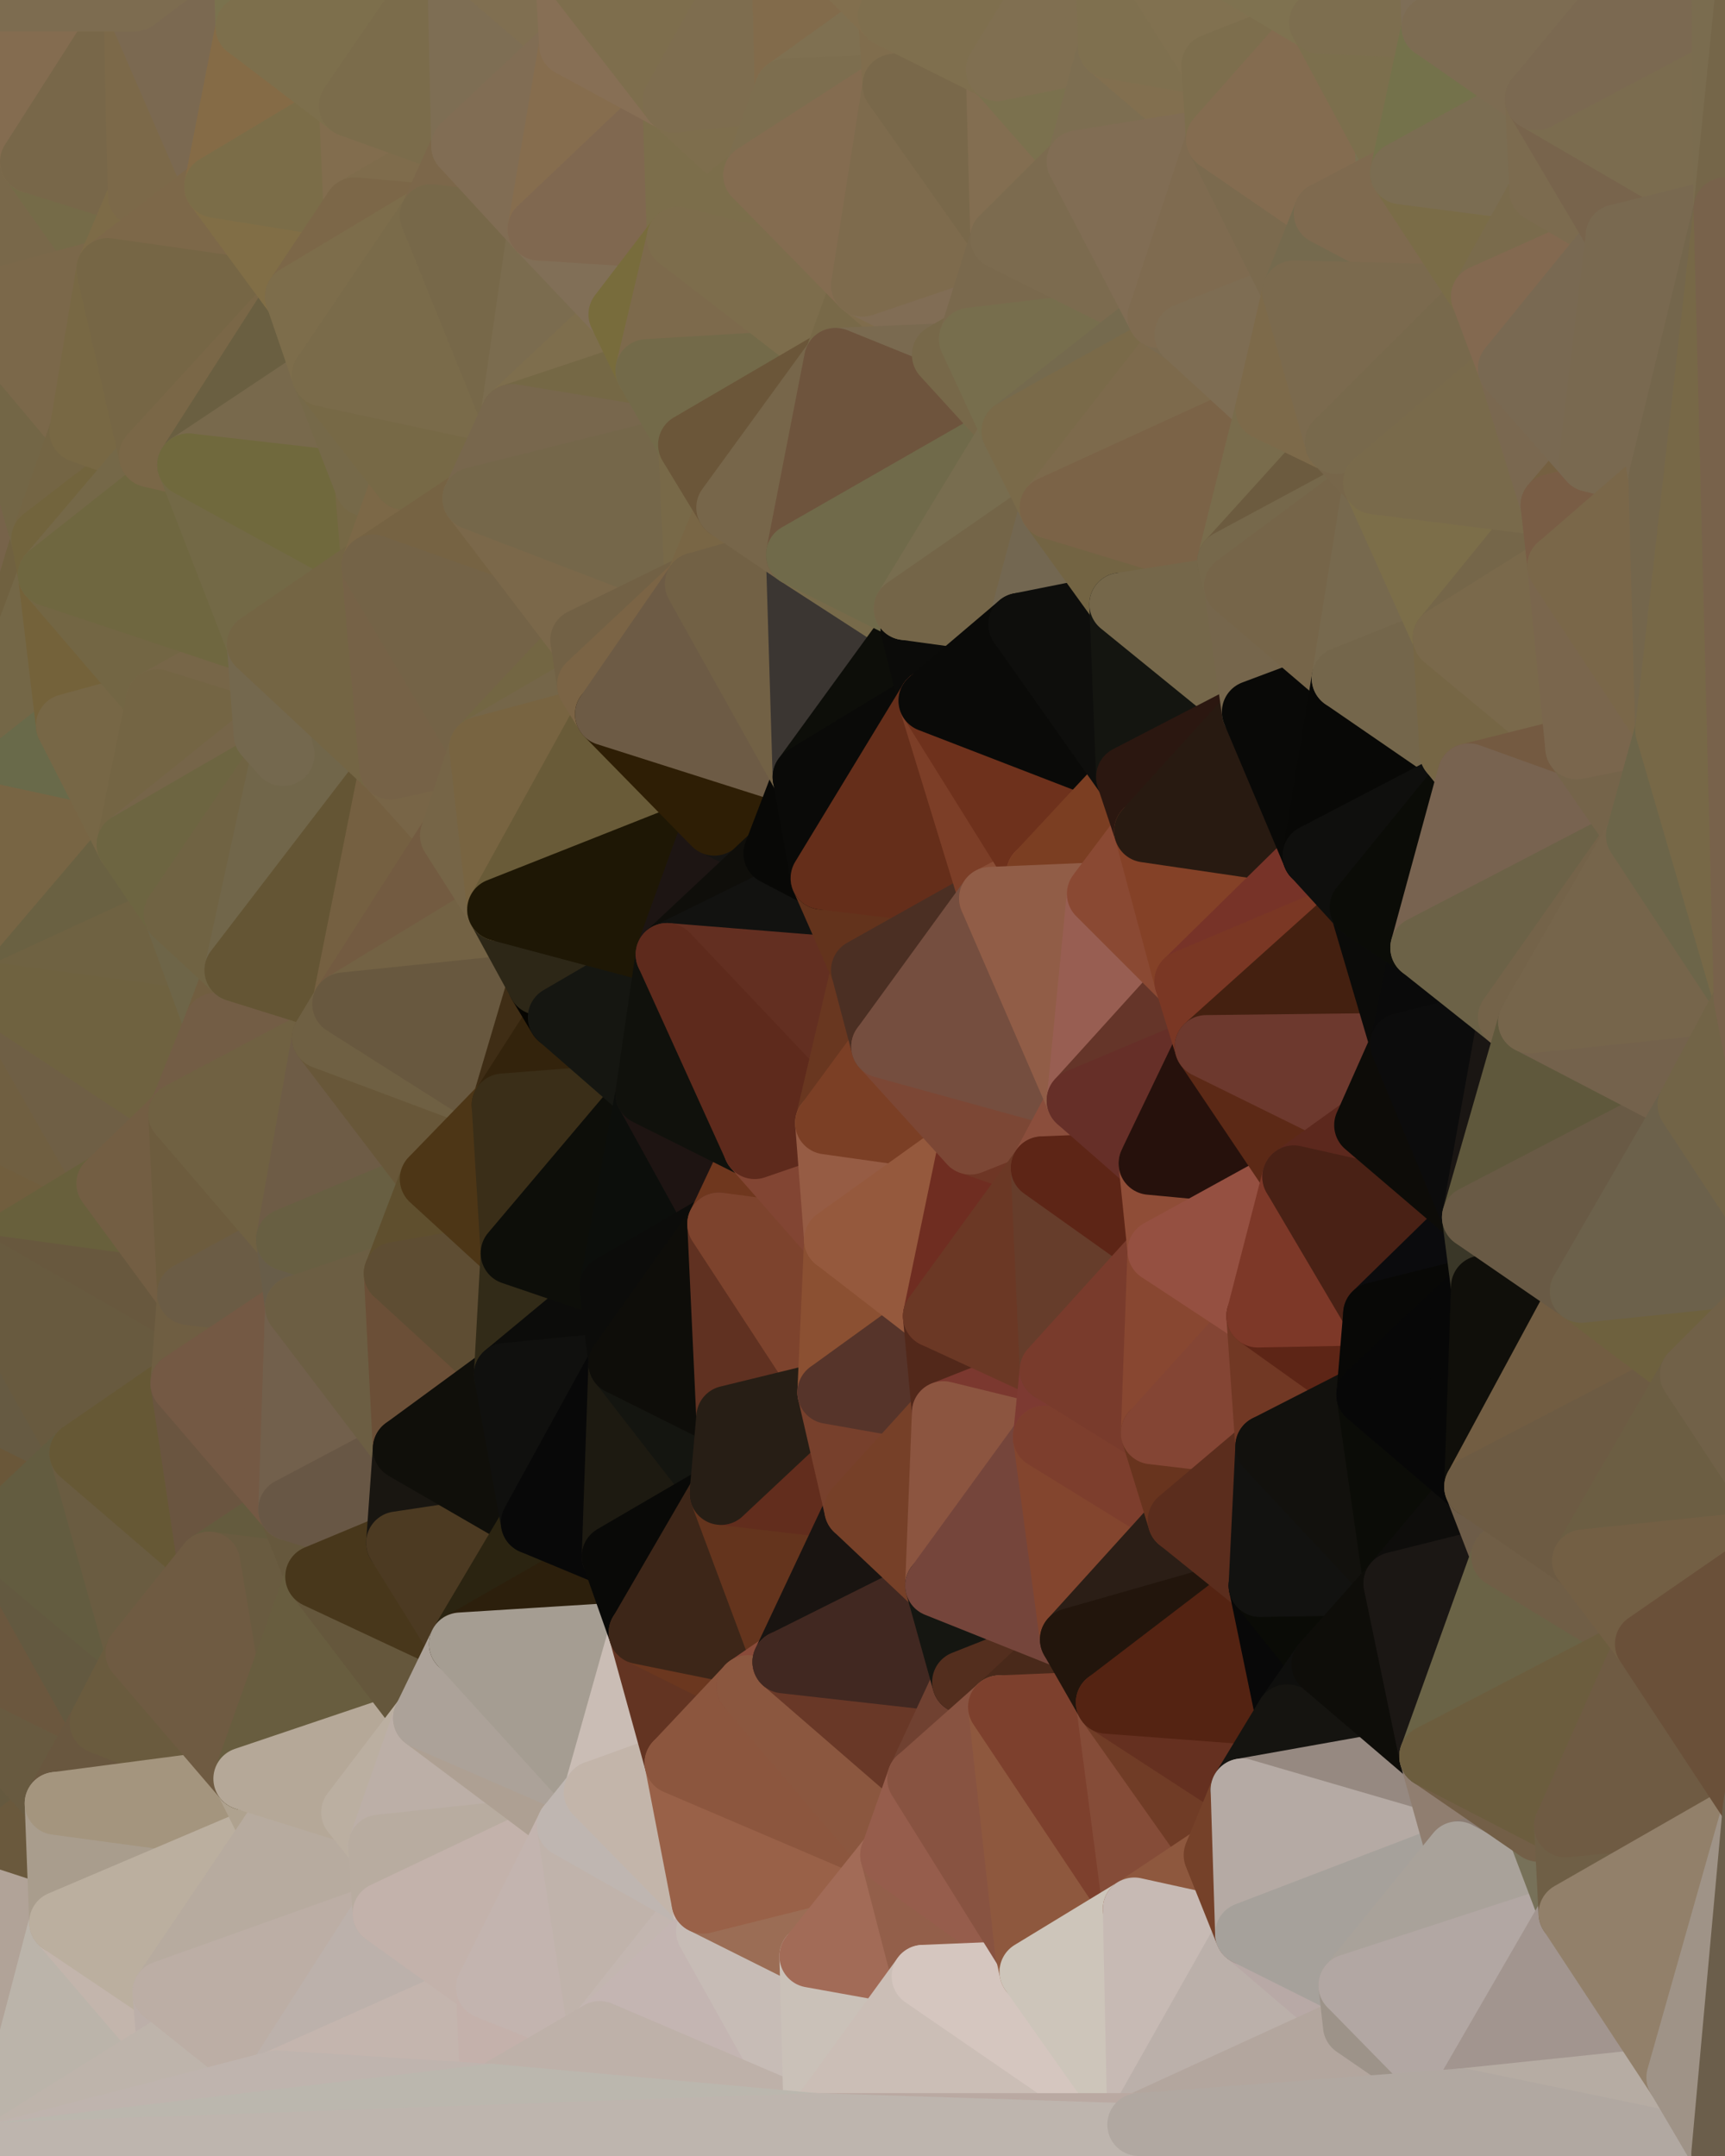 <?xml version="1.0" standalone="yes"?>
<svg width="768" height="960" xmlns="http://www.w3.org/2000/svg" version="1.1" ><polygon points="-59,600 -47,480 -33,16" fill="rgba(114, 97, 69, 1)" stroke="rgba(114, 97, 69, 1)" stroke-width="28" stroke-linejoin="round"/>
		<polygon points="-47,480 -59,600 -11,563" fill="rgba(106, 91, 68, 1)" stroke="rgba(106, 91, 68, 1)" stroke-width="28" stroke-linejoin="round"/>
		<polygon points="-33,16 -47,480 -11,136" fill="rgba(115, 102, 68, 1)" stroke="rgba(115, 102, 68, 1)" stroke-width="28" stroke-linejoin="round"/>
		<polygon points="-47,480 -17,360 -11,136" fill="rgba(122, 99, 65, 1)" stroke="rgba(122, 99, 65, 1)" stroke-width="28" stroke-linejoin="round"/>
		<polygon points="-17,360 -47,480 0,443" fill="rgba(111, 93, 71, 1)" stroke="rgba(111, 93, 71, 1)" stroke-width="28" stroke-linejoin="round"/>
		<polygon points="-59,600 -50,720 -2,683" fill="rgba(102, 82, 57, 1)" stroke="rgba(102, 82, 57, 1)" stroke-width="28" stroke-linejoin="round"/>
		<polygon points="-33,16 -11,136 14,72" fill="rgba(117, 104, 72, 1)" stroke="rgba(117, 104, 72, 1)" stroke-width="28" stroke-linejoin="round"/>
		<polygon points="-11,136 -17,360 19,240" fill="rgba(119, 99, 74, 1)" stroke="rgba(119, 99, 74, 1)" stroke-width="28" stroke-linejoin="round"/>
		<polygon points="19,240 -17,360 22,256" fill="rgba(112, 97, 64, 1)" stroke="rgba(112, 97, 64, 1)" stroke-width="28" stroke-linejoin="round"/>
		<polygon points="-50,720 -22,840 25,803" fill="rgba(101, 89, 63, 1)" stroke="rgba(101, 89, 63, 1)" stroke-width="28" stroke-linejoin="round"/>
		<polygon points="22,256 -17,360 30,323" fill="rgba(116, 103, 71, 1)" stroke="rgba(116, 103, 71, 1)" stroke-width="28" stroke-linejoin="round"/>
		<polygon points="0,0 -33,16 14,72" fill="rgba(121, 107, 70, 1)" stroke="rgba(121, 107, 70, 1)" stroke-width="28" stroke-linejoin="round"/>
		<polygon points="-22,840 -50,720 0,959" fill="rgba(105, 84, 63, 1)" stroke="rgba(105, 84, 63, 1)" stroke-width="28" stroke-linejoin="round"/>
		<polygon points="-11,136 19,240 36,192" fill="rgba(115, 102, 70, 1)" stroke="rgba(115, 102, 70, 1)" stroke-width="28" stroke-linejoin="round"/>
		<polygon points="-59,600 -2,683 36,647" fill="rgba(106, 87, 57, 1)" stroke="rgba(106, 87, 57, 1)" stroke-width="28" stroke-linejoin="round"/>
		<polygon points="25,803 -22,840 27,856" fill="rgba(106, 89, 61, 1)" stroke="rgba(106, 89, 61, 1)" stroke-width="28" stroke-linejoin="round"/>
		<polygon points="-50,720 25,803 45,767" fill="rgba(104, 90, 64, 1)" stroke="rgba(104, 90, 64, 1)" stroke-width="28" stroke-linejoin="round"/>
		<polygon points="-11,563 -59,600 36,647" fill="rgba(102, 90, 66, 1)" stroke="rgba(102, 90, 66, 1)" stroke-width="28" stroke-linejoin="round"/>
		<polygon points="-22,840 0,959 27,856" fill="rgba(177, 163, 152, 1)" stroke="rgba(177, 163, 152, 1)" stroke-width="28" stroke-linejoin="round"/>
		<polygon points="-47,480 -11,563 48,527" fill="rgba(113, 94, 62, 1)" stroke="rgba(113, 94, 62, 1)" stroke-width="28" stroke-linejoin="round"/>
		<polygon points="14,72 -11,136 48,120" fill="rgba(121, 104, 74, 1)" stroke="rgba(121, 104, 74, 1)" stroke-width="28" stroke-linejoin="round"/>
		<polygon points="-2,683 -50,720 45,767" fill="rgba(107, 87, 62, 1)" stroke="rgba(107, 87, 62, 1)" stroke-width="28" stroke-linejoin="round"/>
		<polygon points="0,443 -47,480 48,527" fill="rgba(112, 95, 65, 1)" stroke="rgba(112, 95, 65, 1)" stroke-width="28" stroke-linejoin="round"/>
		<polygon points="30,323 -17,360 57,376" fill="rgba(105, 106, 74, 1)" stroke="rgba(105, 106, 74, 1)" stroke-width="28" stroke-linejoin="round"/>
		<polygon points="-2,683 45,767 61,736" fill="rgba(99, 89, 64, 1)" stroke="rgba(99, 89, 64, 1)" stroke-width="28" stroke-linejoin="round"/>
		<polygon points="-17,360 0,443 57,376" fill="rgba(120, 101, 68, 1)" stroke="rgba(120, 101, 68, 1)" stroke-width="28" stroke-linejoin="round"/>
		<polygon points="14,72 48,120 62,87" fill="rgba(117, 107, 72, 1)" stroke="rgba(117, 107, 72, 1)" stroke-width="28" stroke-linejoin="round"/>
		<polygon points="-11,136 36,192 48,120" fill="rgba(123, 104, 74, 1)" stroke="rgba(123, 104, 74, 1)" stroke-width="28" stroke-linejoin="round"/>
		<polygon points="36,192 19,240 67,203" fill="rgba(116, 101, 68, 1)" stroke="rgba(116, 101, 68, 1)" stroke-width="28" stroke-linejoin="round"/>
		<polygon points="0,0 14,72 60,0" fill="rgba(132, 108, 80, 1)" stroke="rgba(132, 108, 80, 1)" stroke-width="28" stroke-linejoin="round"/>
		<polygon points="27,856 0,959 75,912" fill="rgba(187, 180, 170, 1)" stroke="rgba(187, 180, 170, 1)" stroke-width="28" stroke-linejoin="round"/>
		<polygon points="73,887 27,856 75,912" fill="rgba(195, 181, 172, 1)" stroke="rgba(195, 181, 172, 1)" stroke-width="28" stroke-linejoin="round"/>
		<polygon points="57,376 0,443 78,407" fill="rgba(106, 97, 66, 1)" stroke="rgba(106, 97, 66, 1)" stroke-width="28" stroke-linejoin="round"/>
		<polygon points="22,256 30,323 70,312" fill="rgba(116, 98, 58, 1)" stroke="rgba(116, 98, 58, 1)" stroke-width="28" stroke-linejoin="round"/>
		<polygon points="0,443 48,527 80,496" fill="rgba(111, 95, 69, 1)" stroke="rgba(111, 95, 69, 1)" stroke-width="28" stroke-linejoin="round"/>
		<polygon points="48,527 -11,563 84,576" fill="rgba(104, 96, 60, 1)" stroke="rgba(104, 96, 60, 1)" stroke-width="28" stroke-linejoin="round"/>
		<polygon points="-11,563 81,616 84,576" fill="rgba(104, 88, 62, 1)" stroke="rgba(104, 88, 62, 1)" stroke-width="28" stroke-linejoin="round"/>
		<polygon points="-11,563 36,647 81,616" fill="rgba(104, 90, 63, 1)" stroke="rgba(104, 90, 63, 1)" stroke-width="28" stroke-linejoin="round"/>
		<polygon points="30,323 57,376 70,312" fill="rgba(119, 103, 70, 1)" stroke="rgba(119, 103, 70, 1)" stroke-width="28" stroke-linejoin="round"/>
		<polygon points="36,647 -2,683 61,736" fill="rgba(99, 92, 64, 1)" stroke="rgba(99, 92, 64, 1)" stroke-width="28" stroke-linejoin="round"/>
		<polygon points="36,647 61,736 93,696" fill="rgba(106, 92, 65, 1)" stroke="rgba(106, 92, 65, 1)" stroke-width="28" stroke-linejoin="round"/>
		<polygon points="60,0 14,72 62,87" fill="rgba(120, 103, 73, 1)" stroke="rgba(120, 103, 73, 1)" stroke-width="28" stroke-linejoin="round"/>
		<polygon points="78,407 0,443 96,456" fill="rgba(111, 98, 66, 1)" stroke="rgba(111, 98, 66, 1)" stroke-width="28" stroke-linejoin="round"/>
		<polygon points="0,443 80,496 96,456" fill="rgba(111, 98, 64, 1)" stroke="rgba(111, 98, 64, 1)" stroke-width="28" stroke-linejoin="round"/>
		<polygon points="19,240 22,256 67,203" fill="rgba(114, 100, 61, 1)" stroke="rgba(114, 100, 61, 1)" stroke-width="28" stroke-linejoin="round"/>
		<polygon points="78,407 96,456 105,432" fill="rgba(110, 101, 72, 1)" stroke="rgba(110, 101, 72, 1)" stroke-width="28" stroke-linejoin="round"/>
		<polygon points="48,120 36,192 67,203" fill="rgba(120, 104, 68, 1)" stroke="rgba(120, 104, 68, 1)" stroke-width="28" stroke-linejoin="round"/>
		<polygon points="67,203 22,256 84,207" fill="rgba(117, 104, 72, 1)" stroke="rgba(117, 104, 72, 1)" stroke-width="28" stroke-linejoin="round"/>
		<polygon points="45,767 25,803 109,792" fill="rgba(105, 87, 63, 1)" stroke="rgba(105, 87, 63, 1)" stroke-width="28" stroke-linejoin="round"/>
		<polygon points="62,87 48,120 96,83" fill="rgba(125, 107, 71, 1)" stroke="rgba(125, 107, 71, 1)" stroke-width="28" stroke-linejoin="round"/>
		<polygon points="108,-36 60,0 110,12" fill="rgba(125, 109, 75, 1)" stroke="rgba(125, 109, 75, 1)" stroke-width="28" stroke-linejoin="round"/>
		<polygon points="61,736 45,767 109,792" fill="rgba(106, 91, 62, 1)" stroke="rgba(106, 91, 62, 1)" stroke-width="28" stroke-linejoin="round"/>
		<polygon points="60,0 62,87 96,83" fill="rgba(124, 105, 73, 1)" stroke="rgba(124, 105, 73, 1)" stroke-width="28" stroke-linejoin="round"/>
		<polygon points="81,616 36,647 93,696" fill="rgba(102, 88, 53, 1)" stroke="rgba(102, 88, 53, 1)" stroke-width="28" stroke-linejoin="round"/>
		<polygon points="25,803 27,856 121,816" fill="rgba(169, 157, 141, 1)" stroke="rgba(169, 157, 141, 1)" stroke-width="28" stroke-linejoin="round"/>
		<polygon points="109,792 25,803 121,816" fill="rgba(164, 149, 126, 1)" stroke="rgba(164, 149, 126, 1)" stroke-width="28" stroke-linejoin="round"/>
		<polygon points="22,256 70,312 115,287" fill="rgba(115, 102, 68, 1)" stroke="rgba(115, 102, 68, 1)" stroke-width="28" stroke-linejoin="round"/>
		<polygon points="60,0 96,83 110,12" fill="rgba(123, 105, 81, 1)" stroke="rgba(123, 105, 81, 1)" stroke-width="28" stroke-linejoin="round"/>
		<polygon points="27,856 73,887 121,816" fill="rgba(187, 175, 159, 1)" stroke="rgba(187, 175, 159, 1)" stroke-width="28" stroke-linejoin="round"/>
		<polygon points="115,287 70,312 118,327" fill="rgba(119, 102, 72, 1)" stroke="rgba(119, 102, 72, 1)" stroke-width="28" stroke-linejoin="round"/>
		<polygon points="70,312 57,376 118,327" fill="rgba(116, 101, 68, 1)" stroke="rgba(116, 101, 68, 1)" stroke-width="28" stroke-linejoin="round"/>
		<polygon points="84,207 22,256 115,287" fill="rgba(111, 103, 64, 1)" stroke="rgba(111, 103, 64, 1)" stroke-width="28" stroke-linejoin="round"/>
		<polygon points="0,0 60,0 108,-36" fill="rgba(125, 108, 80, 1)" stroke="rgba(125, 108, 80, 1)" stroke-width="28" stroke-linejoin="round"/>
		<polygon points="80,496 48,527 84,576" fill="rgba(115, 94, 67, 1)" stroke="rgba(115, 94, 67, 1)" stroke-width="28" stroke-linejoin="round"/>
		<polygon points="80,496 84,576 128,552" fill="rgba(109, 92, 62, 1)" stroke="rgba(109, 92, 62, 1)" stroke-width="28" stroke-linejoin="round"/>
		<polygon points="84,576 81,616 132,582" fill="rgba(111, 94, 66, 1)" stroke="rgba(111, 94, 66, 1)" stroke-width="28" stroke-linejoin="round"/>
		<polygon points="128,552 84,576 132,582" fill="rgba(107, 92, 69, 1)" stroke="rgba(107, 92, 69, 1)" stroke-width="28" stroke-linejoin="round"/>
		<polygon points="96,83 48,120 132,132" fill="rgba(125, 104, 73, 1)" stroke="rgba(125, 104, 73, 1)" stroke-width="28" stroke-linejoin="round"/>
		<polygon points="48,120 67,203 132,132" fill="rgba(118, 102, 69, 1)" stroke="rgba(118, 102, 69, 1)" stroke-width="28" stroke-linejoin="round"/>
		<polygon points="67,203 84,207 132,132" fill="rgba(122, 103, 71, 1)" stroke="rgba(122, 103, 71, 1)" stroke-width="28" stroke-linejoin="round"/>
		<polygon points="81,616 93,696 129,672" fill="rgba(106, 85, 64, 1)" stroke="rgba(106, 85, 64, 1)" stroke-width="28" stroke-linejoin="round"/>
		<polygon points="118,327 57,376 126,336" fill="rgba(118, 101, 73, 1)" stroke="rgba(118, 101, 73, 1)" stroke-width="28" stroke-linejoin="round"/>
		<polygon points="73,887 75,912 123,927" fill="rgba(188, 175, 169, 1)" stroke="rgba(188, 175, 169, 1)" stroke-width="28" stroke-linejoin="round"/>
		<polygon points="129,672 93,696 141,702" fill="rgba(100, 91, 62, 1)" stroke="rgba(100, 91, 62, 1)" stroke-width="28" stroke-linejoin="round"/>
		<polygon points="57,376 78,407 126,336" fill="rgba(109, 101, 65, 1)" stroke="rgba(109, 101, 65, 1)" stroke-width="28" stroke-linejoin="round"/>
		<polygon points="105,432 96,456 144,462" fill="rgba(113, 94, 64, 1)" stroke="rgba(113, 94, 64, 1)" stroke-width="28" stroke-linejoin="round"/>
		<polygon points="132,132 84,207 144,167" fill="rgba(106, 95, 65, 1)" stroke="rgba(106, 95, 65, 1)" stroke-width="28" stroke-linejoin="round"/>
		<polygon points="105,432 144,462 153,447" fill="rgba(117, 97, 72, 1)" stroke="rgba(117, 97, 72, 1)" stroke-width="28" stroke-linejoin="round"/>
		<polygon points="96,456 80,496 144,462" fill="rgba(115, 93, 69, 1)" stroke="rgba(115, 93, 69, 1)" stroke-width="28" stroke-linejoin="round"/>
		<polygon points="110,12 96,83 156,47" fill="rgba(133, 107, 70, 1)" stroke="rgba(133, 107, 70, 1)" stroke-width="28" stroke-linejoin="round"/>
		<polygon points="96,83 132,132 158,93" fill="rgba(129, 110, 70, 1)" stroke="rgba(129, 110, 70, 1)" stroke-width="28" stroke-linejoin="round"/>
		<polygon points="109,792 121,816 157,807" fill="rgba(175, 162, 143, 1)" stroke="rgba(175, 162, 143, 1)" stroke-width="28" stroke-linejoin="round"/>
		<polygon points="93,696 109,792 141,702" fill="rgba(105, 91, 64, 1)" stroke="rgba(105, 91, 64, 1)" stroke-width="28" stroke-linejoin="round"/>
		<polygon points="75,912 0,959 123,927" fill="rgba(190, 180, 171, 1)" stroke="rgba(190, 180, 171, 1)" stroke-width="28" stroke-linejoin="round"/>
		<polygon points="93,696 61,736 109,792" fill="rgba(111, 91, 66, 1)" stroke="rgba(111, 91, 66, 1)" stroke-width="28" stroke-linejoin="round"/>
		<polygon points="144,167 84,207 163,216" fill="rgba(120, 105, 76, 1)" stroke="rgba(120, 105, 76, 1)" stroke-width="28" stroke-linejoin="round"/>
		<polygon points="156,47 96,83 158,93" fill="rgba(123, 109, 72, 1)" stroke="rgba(123, 109, 72, 1)" stroke-width="28" stroke-linejoin="round"/>
		<polygon points="84,207 115,287 166,252" fill="rgba(115, 105, 70, 1)" stroke="rgba(115, 105, 70, 1)" stroke-width="28" stroke-linejoin="round"/>
		<polygon points="163,216 84,207 166,252" fill="rgba(112, 105, 61, 1)" stroke="rgba(112, 105, 61, 1)" stroke-width="28" stroke-linejoin="round"/>
		<polygon points="157,807 121,816 169,822" fill="rgba(184, 166, 154, 1)" stroke="rgba(184, 166, 154, 1)" stroke-width="28" stroke-linejoin="round"/>
		<polygon points="81,616 129,672 132,582" fill="rgba(116, 89, 68, 1)" stroke="rgba(116, 89, 68, 1)" stroke-width="28" stroke-linejoin="round"/>
		<polygon points="169,822 121,816 171,852" fill="rgba(185, 172, 156, 1)" stroke="rgba(185, 172, 156, 1)" stroke-width="28" stroke-linejoin="round"/>
		<polygon points="121,816 73,887 171,852" fill="rgba(183, 171, 159, 1)" stroke="rgba(183, 171, 159, 1)" stroke-width="28" stroke-linejoin="round"/>
		<polygon points="80,496 128,552 144,462" fill="rgba(112, 97, 66, 1)" stroke="rgba(112, 97, 66, 1)" stroke-width="28" stroke-linejoin="round"/>
		<polygon points="78,407 105,432 126,336" fill="rgba(112, 99, 67, 1)" stroke="rgba(112, 99, 67, 1)" stroke-width="28" stroke-linejoin="round"/>
		<polygon points="128,552 132,582 176,567" fill="rgba(104, 93, 73, 1)" stroke="rgba(104, 93, 73, 1)" stroke-width="28" stroke-linejoin="round"/>
		<polygon points="73,887 123,927 171,852" fill="rgba(188, 174, 165, 1)" stroke="rgba(188, 174, 165, 1)" stroke-width="28" stroke-linejoin="round"/>
		<polygon points="129,672 141,702 177,687" fill="rgba(102, 88, 61, 1)" stroke="rgba(102, 88, 61, 1)" stroke-width="28" stroke-linejoin="round"/>
		<polygon points="132,582 129,672 180,645" fill="rgba(114, 96, 76, 1)" stroke="rgba(114, 96, 76, 1)" stroke-width="28" stroke-linejoin="round"/>
		<polygon points="129,672 177,687 180,645" fill="rgba(104, 87, 69, 1)" stroke="rgba(104, 87, 69, 1)" stroke-width="28" stroke-linejoin="round"/>
		<polygon points="141,702 109,792 189,765" fill="rgba(104, 93, 63, 1)" stroke="rgba(104, 93, 63, 1)" stroke-width="28" stroke-linejoin="round"/>
		<polygon points="109,792 157,807 189,765" fill="rgba(181, 168, 152, 1)" stroke="rgba(181, 168, 152, 1)" stroke-width="28" stroke-linejoin="round"/>
		<polygon points="144,462 128,552 192,525" fill="rgba(110, 92, 70, 1)" stroke="rgba(110, 92, 70, 1)" stroke-width="28" stroke-linejoin="round"/>
		<polygon points="128,552 176,567 192,525" fill="rgba(104, 95, 66, 1)" stroke="rgba(104, 95, 66, 1)" stroke-width="28" stroke-linejoin="round"/>
		<polygon points="163,216 166,252 180,213" fill="rgba(118, 104, 69, 1)" stroke="rgba(118, 104, 69, 1)" stroke-width="28" stroke-linejoin="round"/>
		<polygon points="144,167 163,216 180,213" fill="rgba(118, 105, 73, 1)" stroke="rgba(118, 105, 73, 1)" stroke-width="28" stroke-linejoin="round"/>
		<polygon points="115,287 126,336 174,342" fill="rgba(117, 100, 70, 1)" stroke="rgba(117, 100, 70, 1)" stroke-width="28" stroke-linejoin="round"/>
		<polygon points="126,336 105,432 174,342" fill="rgba(113, 102, 74, 1)" stroke="rgba(113, 102, 74, 1)" stroke-width="28" stroke-linejoin="round"/>
		<polygon points="115,287 118,327 126,336" fill="rgba(116, 104, 78, 1)" stroke="rgba(116, 104, 78, 1)" stroke-width="28" stroke-linejoin="round"/>
		<polygon points="105,432 153,447 174,342" fill="rgba(100, 85, 52, 1)" stroke="rgba(100, 85, 52, 1)" stroke-width="28" stroke-linejoin="round"/>
		<polygon points="108,-36 110,12 204,-23" fill="rgba(122, 114, 78, 1)" stroke="rgba(122, 114, 78, 1)" stroke-width="28" stroke-linejoin="round"/>
		<polygon points="174,342 153,447 201,372" fill="rgba(117, 96, 65, 1)" stroke="rgba(117, 96, 65, 1)" stroke-width="28" stroke-linejoin="round"/>
		<polygon points="141,702 189,765 205,732" fill="rgba(101, 87, 60, 1)" stroke="rgba(101, 87, 60, 1)" stroke-width="28" stroke-linejoin="round"/>
		<polygon points="156,47 158,93 206,65" fill="rgba(130, 109, 78, 1)" stroke="rgba(130, 109, 78, 1)" stroke-width="28" stroke-linejoin="round"/>
		<polygon points="158,93 192,96 206,65" fill="rgba(127, 108, 76, 1)" stroke="rgba(127, 108, 76, 1)" stroke-width="28" stroke-linejoin="round"/>
		<polygon points="177,687 141,702 205,732" fill="rgba(72, 55, 27, 1)" stroke="rgba(72, 55, 27, 1)" stroke-width="28" stroke-linejoin="round"/>
		<polygon points="110,12 156,47 204,-23" fill="rgba(125, 111, 76, 1)" stroke="rgba(125, 111, 76, 1)" stroke-width="28" stroke-linejoin="round"/>
		<polygon points="176,567 132,582 180,645" fill="rgba(108, 94, 67, 1)" stroke="rgba(108, 94, 67, 1)" stroke-width="28" stroke-linejoin="round"/>
		<polygon points="166,252 115,287 174,342" fill="rgba(116, 101, 68, 1)" stroke="rgba(116, 101, 68, 1)" stroke-width="28" stroke-linejoin="round"/>
		<polygon points="158,93 132,132 192,96" fill="rgba(124, 103, 72, 1)" stroke="rgba(124, 103, 72, 1)" stroke-width="28" stroke-linejoin="round"/>
		<polygon points="180,213 166,252 211,222" fill="rgba(124, 104, 71, 1)" stroke="rgba(124, 104, 71, 1)" stroke-width="28" stroke-linejoin="round"/>
		<polygon points="157,807 169,822 189,765" fill="rgba(187, 175, 161, 1)" stroke="rgba(187, 175, 161, 1)" stroke-width="28" stroke-linejoin="round"/>
		<polygon points="171,852 123,927 217,885" fill="rgba(188, 177, 171, 1)" stroke="rgba(188, 177, 171, 1)" stroke-width="28" stroke-linejoin="round"/>
		<polygon points="174,342 201,372 214,333" fill="rgba(120, 101, 71, 1)" stroke="rgba(120, 101, 71, 1)" stroke-width="28" stroke-linejoin="round"/>
		<polygon points="132,132 144,167 192,96" fill="rgba(125, 109, 75, 1)" stroke="rgba(125, 109, 75, 1)" stroke-width="28" stroke-linejoin="round"/>
		<polygon points="201,372 153,447 222,405" fill="rgba(115, 91, 65, 1)" stroke="rgba(115, 91, 65, 1)" stroke-width="28" stroke-linejoin="round"/>
		<polygon points="217,885 123,927 219,933" fill="rgba(196, 181, 174, 1)" stroke="rgba(196, 181, 174, 1)" stroke-width="28" stroke-linejoin="round"/>
		<polygon points="144,462 192,525 224,492" fill="rgba(104, 87, 57, 1)" stroke="rgba(104, 87, 57, 1)" stroke-width="28" stroke-linejoin="round"/>
		<polygon points="176,567 180,645 225,612" fill="rgba(107, 79, 55, 1)" stroke="rgba(107, 79, 55, 1)" stroke-width="28" stroke-linejoin="round"/>
		<polygon points="153,447 144,462 224,492" fill="rgba(111, 96, 67, 1)" stroke="rgba(111, 96, 67, 1)" stroke-width="28" stroke-linejoin="round"/>
		<polygon points="192,525 176,567 228,558" fill="rgba(95, 79, 46, 1)" stroke="rgba(95, 79, 46, 1)" stroke-width="28" stroke-linejoin="round"/>
		<polygon points="180,213 211,222 228,185" fill="rgba(120, 99, 70, 1)" stroke="rgba(120, 99, 70, 1)" stroke-width="28" stroke-linejoin="round"/>
		<polygon points="144,167 180,213 228,185" fill="rgba(119, 105, 70, 1)" stroke="rgba(119, 105, 70, 1)" stroke-width="28" stroke-linejoin="round"/>
		<polygon points="166,252 174,342 214,333" fill="rgba(118, 98, 71, 1)" stroke="rgba(118, 98, 71, 1)" stroke-width="28" stroke-linejoin="round"/>
		<polygon points="180,645 177,687 237,678" fill="rgba(25, 22, 17, 1)" stroke="rgba(25, 22, 17, 1)" stroke-width="28" stroke-linejoin="round"/>
		<polygon points="176,567 225,612 228,558" fill="rgba(94, 77, 51, 1)" stroke="rgba(94, 77, 51, 1)" stroke-width="28" stroke-linejoin="round"/>
		<polygon points="204,-23 156,47 206,65" fill="rgba(123, 108, 75, 1)" stroke="rgba(123, 108, 75, 1)" stroke-width="28" stroke-linejoin="round"/>
		<polygon points="206,65 192,96 240,102" fill="rgba(124, 103, 74, 1)" stroke="rgba(124, 103, 74, 1)" stroke-width="28" stroke-linejoin="round"/>
		<polygon points="222,405 153,447 240,438" fill="rgba(115, 98, 68, 1)" stroke="rgba(115, 98, 68, 1)" stroke-width="28" stroke-linejoin="round"/>
		<polygon points="153,447 224,492 240,438" fill="rgba(104, 88, 63, 1)" stroke="rgba(104, 88, 63, 1)" stroke-width="28" stroke-linejoin="round"/>
		<polygon points="177,687 205,732 237,678" fill="rgba(76, 58, 34, 1)" stroke="rgba(76, 58, 34, 1)" stroke-width="28" stroke-linejoin="round"/>
		<polygon points="192,96 144,167 228,185" fill="rgba(122, 107, 74, 1)" stroke="rgba(122, 107, 74, 1)" stroke-width="28" stroke-linejoin="round"/>
		<polygon points="240,438 224,492 249,453" fill="rgba(63, 45, 21, 1)" stroke="rgba(63, 45, 21, 1)" stroke-width="28" stroke-linejoin="round"/>
		<polygon points="189,765 169,822 253,813" fill="rgba(188, 175, 167, 1)" stroke="rgba(188, 175, 167, 1)" stroke-width="28" stroke-linejoin="round"/>
		<polygon points="225,612 180,645 237,678" fill="rgba(16, 15, 10, 1)" stroke="rgba(16, 15, 10, 1)" stroke-width="28" stroke-linejoin="round"/>
		<polygon points="204,-23 206,65 254,20" fill="rgba(126, 110, 84, 1)" stroke="rgba(126, 110, 84, 1)" stroke-width="28" stroke-linejoin="round"/>
		<polygon points="252,-17 204,-23 254,20" fill="rgba(128, 111, 81, 1)" stroke="rgba(128, 111, 81, 1)" stroke-width="28" stroke-linejoin="round"/>
		<polygon points="169,822 171,852 253,813" fill="rgba(184, 172, 160, 1)" stroke="rgba(184, 172, 160, 1)" stroke-width="28" stroke-linejoin="round"/>
		<polygon points="192,96 228,185 240,102" fill="rgba(119, 104, 73, 1)" stroke="rgba(119, 104, 73, 1)" stroke-width="28" stroke-linejoin="round"/>
		<polygon points="224,492 192,525 228,558" fill="rgba(77, 54, 22, 1)" stroke="rgba(77, 54, 22, 1)" stroke-width="28" stroke-linejoin="round"/>
		<polygon points="211,222 166,252 259,285" fill="rgba(118, 99, 67, 1)" stroke="rgba(118, 99, 67, 1)" stroke-width="28" stroke-linejoin="round"/>
		<polygon points="166,252 214,333 259,285" fill="rgba(116, 99, 71, 1)" stroke="rgba(116, 99, 71, 1)" stroke-width="28" stroke-linejoin="round"/>
		<polygon points="171,852 217,885 253,813" fill="rgba(195, 178, 171, 1)" stroke="rgba(195, 178, 171, 1)" stroke-width="28" stroke-linejoin="round"/>
		<polygon points="259,285 214,333 262,305" fill="rgba(115, 102, 67, 1)" stroke="rgba(115, 102, 67, 1)" stroke-width="28" stroke-linejoin="round"/>
		<polygon points="217,885 219,933 267,905" fill="rgba(196, 177, 171, 1)" stroke="rgba(196, 177, 171, 1)" stroke-width="28" stroke-linejoin="round"/>
		<polygon points="189,765 253,813 265,798" fill="rgba(174, 160, 147, 1)" stroke="rgba(174, 160, 147, 1)" stroke-width="28" stroke-linejoin="round"/>
		<polygon points="262,305 214,333 270,318" fill="rgba(117, 102, 73, 1)" stroke="rgba(117, 102, 73, 1)" stroke-width="28" stroke-linejoin="round"/>
		<polygon points="228,558 225,612 272,573" fill="rgba(50, 43, 24, 1)" stroke="rgba(50, 43, 24, 1)" stroke-width="28" stroke-linejoin="round"/>
		<polygon points="272,573 225,612 276,607" fill="rgba(12, 12, 10, 1)" stroke="rgba(12, 12, 10, 1)" stroke-width="28" stroke-linejoin="round"/>
		<polygon points="240,102 228,185 276,140" fill="rgba(123, 108, 79, 1)" stroke="rgba(123, 108, 79, 1)" stroke-width="28" stroke-linejoin="round"/>
		<polygon points="237,678 205,732 273,693" fill="rgba(43, 36, 17, 1)" stroke="rgba(43, 36, 17, 1)" stroke-width="28" stroke-linejoin="round"/>
		<polygon points="205,732 189,765 265,798" fill="rgba(172, 162, 153, 1)" stroke="rgba(172, 162, 153, 1)" stroke-width="28" stroke-linejoin="round"/>
		<polygon points="273,693 205,732 285,727" fill="rgba(44, 31, 12, 1)" stroke="rgba(44, 31, 12, 1)" stroke-width="28" stroke-linejoin="round"/>
		<polygon points="276,140 228,185 288,165" fill="rgba(126, 110, 77, 1)" stroke="rgba(126, 110, 77, 1)" stroke-width="28" stroke-linejoin="round"/>
		<polygon points="249,453 224,492 288,487" fill="rgba(51, 35, 12, 1)" stroke="rgba(51, 35, 12, 1)" stroke-width="28" stroke-linejoin="round"/>
		<polygon points="205,732 265,798 285,727" fill="rgba(165, 157, 146, 1)" stroke="rgba(165, 157, 146, 1)" stroke-width="28" stroke-linejoin="round"/>
		<polygon points="225,612 237,678 276,607" fill="rgba(16, 16, 14, 1)" stroke="rgba(16, 16, 14, 1)" stroke-width="28" stroke-linejoin="round"/>
		<polygon points="206,65 240,102 254,20" fill="rgba(129, 109, 84, 1)" stroke="rgba(129, 109, 84, 1)" stroke-width="28" stroke-linejoin="round"/>
		<polygon points="214,333 201,372 222,405" fill="rgba(118, 101, 71, 1)" stroke="rgba(118, 101, 71, 1)" stroke-width="28" stroke-linejoin="round"/>
		<polygon points="240,438 249,453 297,425" fill="rgba(6, 5, 1, 1)" stroke="rgba(6, 5, 1, 1)" stroke-width="28" stroke-linejoin="round"/>
		<polygon points="240,102 276,140 302,106" fill="rgba(129, 111, 87, 1)" stroke="rgba(129, 111, 87, 1)" stroke-width="28" stroke-linejoin="round"/>
		<polygon points="254,20 240,102 300,45" fill="rgba(134, 109, 78, 1)" stroke="rgba(134, 109, 78, 1)" stroke-width="28" stroke-linejoin="round"/>
		<polygon points="222,405 240,438 297,425" fill="rgba(45, 39, 23, 1)" stroke="rgba(45, 39, 23, 1)" stroke-width="28" stroke-linejoin="round"/>
		<polygon points="224,492 228,558 288,487" fill="rgba(58, 46, 24, 1)" stroke="rgba(58, 46, 24, 1)" stroke-width="28" stroke-linejoin="round"/>
		<polygon points="214,333 222,405 270,318" fill="rgba(120, 100, 65, 1)" stroke="rgba(120, 100, 65, 1)" stroke-width="28" stroke-linejoin="round"/>
		<polygon points="253,813 217,885 267,905" fill="rgba(195, 180, 175, 1)" stroke="rgba(195, 180, 175, 1)" stroke-width="28" stroke-linejoin="round"/>
		<polygon points="288,165 228,185 307,198" fill="rgba(117, 104, 69, 1)" stroke="rgba(117, 104, 69, 1)" stroke-width="28" stroke-linejoin="round"/>
		<polygon points="285,727 265,798 301,785" fill="rgba(202, 189, 181, 1)" stroke="rgba(202, 189, 181, 1)" stroke-width="28" stroke-linejoin="round"/>
		<polygon points="228,558 272,573 288,487" fill="rgba(13, 14, 9, 1)" stroke="rgba(13, 14, 9, 1)" stroke-width="28" stroke-linejoin="round"/>
		<polygon points="253,813 267,905 313,847" fill="rgba(192, 179, 171, 1)" stroke="rgba(192, 179, 171, 1)" stroke-width="28" stroke-linejoin="round"/>
		<polygon points="228,185 211,222 307,198" fill="rgba(120, 103, 77, 1)" stroke="rgba(120, 103, 77, 1)" stroke-width="28" stroke-linejoin="round"/>
		<polygon points="300,45 240,102 302,106" fill="rgba(128, 104, 80, 1)" stroke="rgba(128, 104, 80, 1)" stroke-width="28" stroke-linejoin="round"/>
		<polygon points="237,678 273,693 276,607" fill="rgba(8, 8, 8, 1)" stroke="rgba(8, 8, 8, 1)" stroke-width="28" stroke-linejoin="round"/>
		<polygon points="313,847 267,905 315,860" fill="rgba(195, 182, 176, 1)" stroke="rgba(195, 182, 176, 1)" stroke-width="28" stroke-linejoin="round"/>
		<polygon points="249,453 288,487 297,425" fill="rgba(21, 22, 17, 1)" stroke="rgba(21, 22, 17, 1)" stroke-width="28" stroke-linejoin="round"/>
		<polygon points="270,318 222,405 318,367" fill="rgba(105, 91, 56, 1)" stroke="rgba(105, 91, 56, 1)" stroke-width="28" stroke-linejoin="round"/>
		<polygon points="265,798 253,813 313,847" fill="rgba(191, 182, 177, 1)" stroke="rgba(191, 182, 177, 1)" stroke-width="28" stroke-linejoin="round"/>
		<polygon points="211,222 259,285 310,260" fill="rgba(123, 104, 74, 1)" stroke="rgba(123, 104, 74, 1)" stroke-width="28" stroke-linejoin="round"/>
		<polygon points="307,198 211,222 310,260" fill="rgba(117, 103, 74, 1)" stroke="rgba(117, 103, 74, 1)" stroke-width="28" stroke-linejoin="round"/>
		<polygon points="222,405 297,425 318,367" fill="rgba(30, 23, 5, 1)" stroke="rgba(30, 23, 5, 1)" stroke-width="28" stroke-linejoin="round"/>
		<polygon points="276,607 273,693 321,665" fill="rgba(29, 26, 17, 1)" stroke="rgba(29, 26, 17, 1)" stroke-width="28" stroke-linejoin="round"/>
		<polygon points="288,487 272,573 320,545" fill="rgba(12, 14, 11, 1)" stroke="rgba(12, 14, 11, 1)" stroke-width="28" stroke-linejoin="round"/>
		<polygon points="276,607 321,665 324,631" fill="rgba(20, 21, 16, 1)" stroke="rgba(20, 21, 16, 1)" stroke-width="28" stroke-linejoin="round"/>
		<polygon points="307,198 310,260 324,226" fill="rgba(120, 105, 72, 1)" stroke="rgba(120, 105, 72, 1)" stroke-width="28" stroke-linejoin="round"/>
		<polygon points="301,785 265,798 313,847" fill="rgba(195, 181, 170, 1)" stroke="rgba(195, 181, 170, 1)" stroke-width="28" stroke-linejoin="round"/>
		<polygon points="259,285 262,305 310,260" fill="rgba(114, 97, 69, 1)" stroke="rgba(114, 97, 69, 1)" stroke-width="28" stroke-linejoin="round"/>
		<polygon points="262,305 270,318 310,260" fill="rgba(123, 100, 69, 1)" stroke="rgba(123, 100, 69, 1)" stroke-width="28" stroke-linejoin="round"/>
		<polygon points="285,727 301,785 333,751" fill="rgba(99, 52, 34, 1)" stroke="rgba(99, 52, 34, 1)" stroke-width="28" stroke-linejoin="round"/>
		<polygon points="288,487 320,545 336,511" fill="rgba(30, 20, 18, 1)" stroke="rgba(30, 20, 18, 1)" stroke-width="28" stroke-linejoin="round"/>
		<polygon points="300,45 302,106 336,78" fill="rgba(124, 110, 75, 1)" stroke="rgba(124, 110, 75, 1)" stroke-width="28" stroke-linejoin="round"/>
		<polygon points="276,140 288,165 302,106" fill="rgba(120, 108, 60, 1)" stroke="rgba(120, 108, 60, 1)" stroke-width="28" stroke-linejoin="round"/>
		<polygon points="252,-17 254,20 300,45" fill="rgba(135, 111, 85, 1)" stroke="rgba(135, 111, 85, 1)" stroke-width="28" stroke-linejoin="round"/>
		<polygon points="273,693 285,727 321,665" fill="rgba(9, 9, 7, 1)" stroke="rgba(9, 9, 7, 1)" stroke-width="28" stroke-linejoin="round"/>
		<polygon points="300,45 336,78 350,40" fill="rgba(126, 110, 77, 1)" stroke="rgba(126, 110, 77, 1)" stroke-width="28" stroke-linejoin="round"/>
		<polygon points="318,367 297,425 345,380" fill="rgba(29, 21, 19, 1)" stroke="rgba(29, 21, 19, 1)" stroke-width="28" stroke-linejoin="round"/>
		<polygon points="272,573 276,607 320,545" fill="rgba(12, 12, 10, 1)" stroke="rgba(12, 12, 10, 1)" stroke-width="28" stroke-linejoin="round"/>
		<polygon points="324,226 310,260 355,247" fill="rgba(121, 102, 69, 1)" stroke="rgba(121, 102, 69, 1)" stroke-width="28" stroke-linejoin="round"/>
		<polygon points="285,727 333,751 349,740" fill="rgba(107, 55, 31, 1)" stroke="rgba(107, 55, 31, 1)" stroke-width="28" stroke-linejoin="round"/>
		<polygon points="252,-17 300,45 348,-41" fill="rgba(126, 110, 77, 1)" stroke="rgba(126, 110, 77, 1)" stroke-width="28" stroke-linejoin="round"/>
		<polygon points="320,545 276,607 324,631" fill="rgba(14, 13, 9, 1)" stroke="rgba(14, 13, 9, 1)" stroke-width="28" stroke-linejoin="round"/>
		<polygon points="318,367 345,380 358,346" fill="rgba(21, 20, 18, 1)" stroke="rgba(21, 20, 18, 1)" stroke-width="28" stroke-linejoin="round"/>
		<polygon points="321,665 285,727 349,740" fill="rgba(61, 38, 24, 1)" stroke="rgba(61, 38, 24, 1)" stroke-width="28" stroke-linejoin="round"/>
		<polygon points="270,318 318,367 358,346" fill="rgba(46, 30, 5, 1)" stroke="rgba(46, 30, 5, 1)" stroke-width="28" stroke-linejoin="round"/>
		<polygon points="313,847 315,860 361,871" fill="rgba(207, 190, 182, 1)" stroke="rgba(207, 190, 182, 1)" stroke-width="28" stroke-linejoin="round"/>
		<polygon points="348,-41 300,45 350,40" fill="rgba(126, 109, 79, 1)" stroke="rgba(126, 109, 79, 1)" stroke-width="28" stroke-linejoin="round"/>
		<polygon points="336,511 320,545 372,552" fill="rgba(111, 55, 30, 1)" stroke="rgba(111, 55, 30, 1)" stroke-width="28" stroke-linejoin="round"/>
		<polygon points="302,106 288,165 372,160" fill="rgba(125, 106, 76, 1)" stroke="rgba(125, 106, 76, 1)" stroke-width="28" stroke-linejoin="round"/>
		<polygon points="288,165 307,198 372,160" fill="rgba(115, 106, 73, 1)" stroke="rgba(115, 106, 73, 1)" stroke-width="28" stroke-linejoin="round"/>
		<polygon points="345,380 297,425 366,391" fill="rgba(15, 14, 10, 1)" stroke="rgba(15, 14, 10, 1)" stroke-width="28" stroke-linejoin="round"/>
		<polygon points="315,860 267,905 363,946" fill="rgba(196, 181, 178, 1)" stroke="rgba(196, 181, 178, 1)" stroke-width="28" stroke-linejoin="round"/>
		<polygon points="361,871 315,860 363,946" fill="rgba(199, 188, 182, 1)" stroke="rgba(199, 188, 182, 1)" stroke-width="28" stroke-linejoin="round"/>
		<polygon points="267,905 219,933 363,946" fill="rgba(190, 177, 169, 1)" stroke="rgba(190, 177, 169, 1)" stroke-width="28" stroke-linejoin="round"/>
		<polygon points="310,260 270,318 358,346" fill="rgba(109, 91, 69, 1)" stroke="rgba(109, 91, 69, 1)" stroke-width="28" stroke-linejoin="round"/>
		<polygon points="297,425 288,487 336,511" fill="rgba(16, 17, 12, 1)" stroke="rgba(16, 17, 12, 1)" stroke-width="28" stroke-linejoin="round"/>
		<polygon points="320,545 324,631 369,620" fill="rgba(96, 49, 33, 1)" stroke="rgba(96, 49, 33, 1)" stroke-width="28" stroke-linejoin="round"/>
		<polygon points="336,78 302,106 384,127" fill="rgba(124, 110, 75, 1)" stroke="rgba(124, 110, 75, 1)" stroke-width="28" stroke-linejoin="round"/>
		<polygon points="302,106 372,160 384,127" fill="rgba(125, 109, 76, 1)" stroke="rgba(125, 109, 76, 1)" stroke-width="28" stroke-linejoin="round"/>
		<polygon points="366,391 297,425 384,432" fill="rgba(18, 18, 16, 1)" stroke="rgba(18, 18, 16, 1)" stroke-width="28" stroke-linejoin="round"/>
		<polygon points="297,425 368,500 384,432" fill="rgba(99, 47, 33, 1)" stroke="rgba(99, 47, 33, 1)" stroke-width="28" stroke-linejoin="round"/>
		<polygon points="321,665 349,740 381,672" fill="rgba(100, 52, 29, 1)" stroke="rgba(100, 52, 29, 1)" stroke-width="28" stroke-linejoin="round"/>
		<polygon points="369,620 321,665 381,672" fill="rgba(98, 45, 29, 1)" stroke="rgba(98, 45, 29, 1)" stroke-width="28" stroke-linejoin="round"/>
		<polygon points="320,545 369,620 372,552" fill="rgba(125, 67, 45, 1)" stroke="rgba(125, 67, 45, 1)" stroke-width="28" stroke-linejoin="round"/>
		<polygon points="368,500 336,511 372,552" fill="rgba(130, 69, 51, 1)" stroke="rgba(130, 69, 51, 1)" stroke-width="28" stroke-linejoin="round"/>
		<polygon points="307,198 324,226 372,160" fill="rgba(107, 86, 57, 1)" stroke="rgba(107, 86, 57, 1)" stroke-width="28" stroke-linejoin="round"/>
		<polygon points="324,631 321,665 369,620" fill="rgba(39, 30, 21, 1)" stroke="rgba(39, 30, 21, 1)" stroke-width="28" stroke-linejoin="round"/>
		<polygon points="297,425 336,511 368,500" fill="rgba(94, 42, 28, 1)" stroke="rgba(94, 42, 28, 1)" stroke-width="28" stroke-linejoin="round"/>
		<polygon points="358,346 345,380 366,391" fill="rgba(8, 8, 6, 1)" stroke="rgba(8, 8, 6, 1)" stroke-width="28" stroke-linejoin="round"/>
		<polygon points="384,432 368,500 393,466" fill="rgba(105, 55, 32, 1)" stroke="rgba(105, 55, 32, 1)" stroke-width="28" stroke-linejoin="round"/>
		<polygon points="355,247 310,260 358,346" fill="rgba(114, 97, 69, 1)" stroke="rgba(114, 97, 69, 1)" stroke-width="28" stroke-linejoin="round"/>
		<polygon points="348,-41 350,40 396,7" fill="rgba(130, 107, 75, 1)" stroke="rgba(130, 107, 75, 1)" stroke-width="28" stroke-linejoin="round"/>
		<polygon points="313,847 361,871 397,826" fill="rgba(155, 109, 85, 1)" stroke="rgba(155, 109, 85, 1)" stroke-width="28" stroke-linejoin="round"/>
		<polygon points="396,7 350,40 398,38" fill="rgba(127, 112, 81, 1)" stroke="rgba(127, 112, 81, 1)" stroke-width="28" stroke-linejoin="round"/>
		<polygon points="301,785 313,847 397,826" fill="rgba(153, 97, 72, 1)" stroke="rgba(153, 97, 72, 1)" stroke-width="28" stroke-linejoin="round"/>
		<polygon points="333,751 301,785 397,826" fill="rgba(140, 86, 62, 1)" stroke="rgba(140, 86, 62, 1)" stroke-width="28" stroke-linejoin="round"/>
		<polygon points="355,247 358,346 406,280" fill="rgba(59, 54, 50, 1)" stroke="rgba(59, 54, 50, 1)" stroke-width="28" stroke-linejoin="round"/>
		<polygon points="403,271 355,247 406,280" fill="rgba(119, 106, 74, 1)" stroke="rgba(119, 106, 74, 1)" stroke-width="28" stroke-linejoin="round"/>
		<polygon points="324,226 355,247 372,160" fill="rgba(119, 102, 74, 1)" stroke="rgba(119, 102, 74, 1)" stroke-width="28" stroke-linejoin="round"/>
		<polygon points="349,740 333,751 409,792" fill="rgba(138, 75, 58, 1)" stroke="rgba(138, 75, 58, 1)" stroke-width="28" stroke-linejoin="round"/>
		<polygon points="333,751 397,826 409,792" fill="rgba(139, 87, 63, 1)" stroke="rgba(139, 87, 63, 1)" stroke-width="28" stroke-linejoin="round"/>
		<polygon points="406,280 358,346 414,312" fill="rgba(13, 14, 9, 1)" stroke="rgba(13, 14, 9, 1)" stroke-width="28" stroke-linejoin="round"/>
		<polygon points="350,40 336,78 398,38" fill="rgba(125, 110, 79, 1)" stroke="rgba(125, 110, 79, 1)" stroke-width="28" stroke-linejoin="round"/>
		<polygon points="372,552 369,620 416,586" fill="rgba(139, 80, 50, 1)" stroke="rgba(139, 80, 50, 1)" stroke-width="28" stroke-linejoin="round"/>
		<polygon points="381,672 349,740 417,706" fill="rgba(25, 20, 17, 1)" stroke="rgba(25, 20, 17, 1)" stroke-width="28" stroke-linejoin="round"/>
		<polygon points="369,620 381,672 420,629" fill="rgba(119, 64, 44, 1)" stroke="rgba(119, 64, 44, 1)" stroke-width="28" stroke-linejoin="round"/>
		<polygon points="416,586 369,620 420,629" fill="rgba(86, 52, 42, 1)" stroke="rgba(86, 52, 42, 1)" stroke-width="28" stroke-linejoin="round"/>
		<polygon points="384,127 372,160 420,158" fill="rgba(120, 105, 72, 1)" stroke="rgba(120, 105, 72, 1)" stroke-width="28" stroke-linejoin="round"/>
		<polygon points="361,871 363,946 411,880" fill="rgba(202, 193, 184, 1)" stroke="rgba(202, 193, 184, 1)" stroke-width="28" stroke-linejoin="round"/>
		<polygon points="397,826 361,871 411,880" fill="rgba(162, 107, 87, 1)" stroke="rgba(162, 107, 87, 1)" stroke-width="28" stroke-linejoin="round"/>
		<polygon points="336,78 384,127 398,38" fill="rgba(132, 108, 80, 1)" stroke="rgba(132, 108, 80, 1)" stroke-width="28" stroke-linejoin="round"/>
		<polygon points="349,740 409,792 429,749" fill="rgba(105, 56, 39, 1)" stroke="rgba(105, 56, 39, 1)" stroke-width="28" stroke-linejoin="round"/>
		<polygon points="417,706 349,740 429,749" fill="rgba(65, 40, 33, 1)" stroke="rgba(65, 40, 33, 1)" stroke-width="28" stroke-linejoin="round"/>
		<polygon points="368,500 372,552 432,509" fill="rgba(150, 92, 68, 1)" stroke="rgba(150, 92, 68, 1)" stroke-width="28" stroke-linejoin="round"/>
		<polygon points="393,466 368,500 432,509" fill="rgba(123, 63, 37, 1)" stroke="rgba(123, 63, 37, 1)" stroke-width="28" stroke-linejoin="round"/>
		<polygon points="384,127 420,158 432,151" fill="rgba(127, 108, 76, 1)" stroke="rgba(127, 108, 76, 1)" stroke-width="28" stroke-linejoin="round"/>
		<polygon points="366,391 384,432 441,400" fill="rgba(99, 51, 28, 1)" stroke="rgba(99, 51, 28, 1)" stroke-width="28" stroke-linejoin="round"/>
		<polygon points="396,7 398,38 444,31" fill="rgba(128, 109, 77, 1)" stroke="rgba(128, 109, 77, 1)" stroke-width="28" stroke-linejoin="round"/>
		<polygon points="384,127 432,151 446,106" fill="rgba(129, 109, 85, 1)" stroke="rgba(129, 109, 85, 1)" stroke-width="28" stroke-linejoin="round"/>
		<polygon points="429,749 409,792 445,760" fill="rgba(112, 65, 49, 1)" stroke="rgba(112, 65, 49, 1)" stroke-width="28" stroke-linejoin="round"/>
		<polygon points="420,158 372,160 451,192" fill="rgba(122, 106, 80, 1)" stroke="rgba(122, 106, 80, 1)" stroke-width="28" stroke-linejoin="round"/>
		<polygon points="398,38 384,127 446,106" fill="rgba(126, 107, 77, 1)" stroke="rgba(126, 107, 77, 1)" stroke-width="28" stroke-linejoin="round"/>
		<polygon points="372,552 416,586 432,509" fill="rgba(149, 89, 61, 1)" stroke="rgba(149, 89, 61, 1)" stroke-width="28" stroke-linejoin="round"/>
		<polygon points="204,-23 252,-17 348,-41" fill="rgba(127, 111, 78, 1)" stroke="rgba(127, 111, 78, 1)" stroke-width="28" stroke-linejoin="round"/>
		<polygon points="403,271 406,280 454,278" fill="rgba(11, 11, 9, 1)" stroke="rgba(11, 11, 9, 1)" stroke-width="28" stroke-linejoin="round"/>
		<polygon points="372,160 355,247 451,192" fill="rgba(110, 84, 61, 1)" stroke="rgba(110, 84, 61, 1)" stroke-width="28" stroke-linejoin="round"/>
		<polygon points="355,247 403,271 451,192" fill="rgba(112, 106, 74, 1)" stroke="rgba(112, 106, 74, 1)" stroke-width="28" stroke-linejoin="round"/>
		<polygon points="358,346 366,391 414,312" fill="rgba(10, 10, 8, 1)" stroke="rgba(10, 10, 8, 1)" stroke-width="28" stroke-linejoin="round"/>
		<polygon points="406,280 414,312 454,278" fill="rgba(11, 11, 9, 1)" stroke="rgba(11, 11, 9, 1)" stroke-width="28" stroke-linejoin="round"/>
		<polygon points="414,312 366,391 441,400" fill="rgba(101, 46, 26, 1)" stroke="rgba(101, 46, 26, 1)" stroke-width="28" stroke-linejoin="round"/>
		<polygon points="381,672 417,706 420,629" fill="rgba(118, 64, 40, 1)" stroke="rgba(118, 64, 40, 1)" stroke-width="28" stroke-linejoin="round"/>
		<polygon points="457,869 411,880 459,878" fill="rgba(155, 102, 84, 1)" stroke="rgba(155, 102, 84, 1)" stroke-width="28" stroke-linejoin="round"/>
		<polygon points="432,151 420,158 451,192" fill="rgba(119, 104, 73, 1)" stroke="rgba(119, 104, 73, 1)" stroke-width="28" stroke-linejoin="round"/>
		<polygon points="397,826 411,880 457,869" fill="rgba(147, 95, 74, 1)" stroke="rgba(147, 95, 74, 1)" stroke-width="28" stroke-linejoin="round"/>
		<polygon points="384,432 393,466 441,400" fill="rgba(75, 47, 35, 1)" stroke="rgba(75, 47, 35, 1)" stroke-width="28" stroke-linejoin="round"/>
		<polygon points="416,586 420,629 468,610" fill="rgba(82, 40, 26, 1)" stroke="rgba(82, 40, 26, 1)" stroke-width="28" stroke-linejoin="round"/>
		<polygon points="420,629 465,640 468,610" fill="rgba(123, 56, 47, 1)" stroke="rgba(123, 56, 47, 1)" stroke-width="28" stroke-linejoin="round"/>
		<polygon points="451,192 403,271 468,226" fill="rgba(120, 109, 79, 1)" stroke="rgba(120, 109, 79, 1)" stroke-width="28" stroke-linejoin="round"/>
		<polygon points="403,271 454,278 468,226" fill="rgba(116, 101, 72, 1)" stroke="rgba(116, 101, 72, 1)" stroke-width="28" stroke-linejoin="round"/>
		<polygon points="420,629 417,706 465,640" fill="rgba(140, 85, 64, 1)" stroke="rgba(140, 85, 64, 1)" stroke-width="28" stroke-linejoin="round"/>
		<polygon points="432,509 416,586 464,520" fill="rgba(111, 45, 33, 1)" stroke="rgba(111, 45, 33, 1)" stroke-width="28" stroke-linejoin="round"/>
		<polygon points="414,312 441,400 462,389" fill="rgba(124, 62, 39, 1)" stroke="rgba(124, 62, 39, 1)" stroke-width="28" stroke-linejoin="round"/>
		<polygon points="444,31 398,38 446,106" fill="rgba(121, 104, 74, 1)" stroke="rgba(121, 104, 74, 1)" stroke-width="28" stroke-linejoin="round"/>
		<polygon points="417,706 429,749 477,730" fill="rgba(21, 22, 17, 1)" stroke="rgba(21, 22, 17, 1)" stroke-width="28" stroke-linejoin="round"/>
		<polygon points="429,749 445,760 477,730" fill="rgba(83, 46, 30, 1)" stroke="rgba(83, 46, 30, 1)" stroke-width="28" stroke-linejoin="round"/>
		<polygon points="444,31 446,106 480,72" fill="rgba(131, 110, 81, 1)" stroke="rgba(131, 110, 81, 1)" stroke-width="28" stroke-linejoin="round"/>
		<polygon points="432,509 464,520 480,490" fill="rgba(110, 54, 37, 1)" stroke="rgba(110, 54, 37, 1)" stroke-width="28" stroke-linejoin="round"/>
		<polygon points="393,466 432,509 480,490" fill="rgba(124, 71, 53, 1)" stroke="rgba(124, 71, 53, 1)" stroke-width="28" stroke-linejoin="round"/>
		<polygon points="409,792 397,826 457,869" fill="rgba(150, 93, 76, 1)" stroke="rgba(150, 93, 76, 1)" stroke-width="28" stroke-linejoin="round"/>
		<polygon points="477,730 445,760 493,758" fill="rgba(73, 41, 26, 1)" stroke="rgba(73, 41, 26, 1)" stroke-width="28" stroke-linejoin="round"/>
		<polygon points="348,-41 396,7 492,-47" fill="rgba(130, 111, 78, 1)" stroke="rgba(130, 111, 78, 1)" stroke-width="28" stroke-linejoin="round"/>
		<polygon points="396,7 444,31 492,-47" fill="rgba(127, 111, 78, 1)" stroke="rgba(127, 111, 78, 1)" stroke-width="28" stroke-linejoin="round"/>
		<polygon points="441,400 393,466 480,490" fill="rgba(117, 78, 63, 1)" stroke="rgba(117, 78, 63, 1)" stroke-width="28" stroke-linejoin="round"/>
		<polygon points="462,389 441,400 489,398" fill="rgba(138, 78, 54, 1)" stroke="rgba(138, 78, 54, 1)" stroke-width="28" stroke-linejoin="round"/>
		<polygon points="414,312 462,389 502,346" fill="rgba(110, 49, 28, 1)" stroke="rgba(110, 49, 28, 1)" stroke-width="28" stroke-linejoin="round"/>
		<polygon points="468,226 454,278 499,269" fill="rgba(115, 103, 81, 1)" stroke="rgba(115, 103, 81, 1)" stroke-width="28" stroke-linejoin="round"/>
		<polygon points="444,31 480,72 494,21" fill="rgba(123, 113, 78, 1)" stroke="rgba(123, 113, 78, 1)" stroke-width="28" stroke-linejoin="round"/>
		<polygon points="464,520 416,586 468,610" fill="rgba(107, 56, 37, 1)" stroke="rgba(107, 56, 37, 1)" stroke-width="28" stroke-linejoin="round"/>
		<polygon points="123,927 0,959 219,933" fill="rgba(191, 180, 174, 1)" stroke="rgba(191, 180, 174, 1)" stroke-width="28" stroke-linejoin="round"/>
		<polygon points="454,278 414,312 502,346" fill="rgba(10, 10, 8, 1)" stroke="rgba(10, 10, 8, 1)" stroke-width="28" stroke-linejoin="round"/>
		<polygon points="465,640 417,706 477,730" fill="rgba(117, 69, 59, 1)" stroke="rgba(117, 69, 59, 1)" stroke-width="28" stroke-linejoin="round"/>
		<polygon points="411,880 363,946 507,946" fill="rgba(203, 190, 182, 1)" stroke="rgba(203, 190, 182, 1)" stroke-width="28" stroke-linejoin="round"/>
		<polygon points="459,878 411,880 507,946" fill="rgba(213, 198, 191, 1)" stroke="rgba(213, 198, 191, 1)" stroke-width="28" stroke-linejoin="round"/>
		<polygon points="492,-47 444,31 494,21" fill="rgba(128, 111, 81, 1)" stroke="rgba(128, 111, 81, 1)" stroke-width="28" stroke-linejoin="round"/>
		<polygon points="462,389 489,398 510,370" fill="rgba(148, 77, 59, 1)" stroke="rgba(148, 77, 59, 1)" stroke-width="28" stroke-linejoin="round"/>
		<polygon points="502,346 462,389 510,370" fill="rgba(123, 62, 34, 1)" stroke="rgba(123, 62, 34, 1)" stroke-width="28" stroke-linejoin="round"/>
		<polygon points="457,869 459,878 505,850" fill="rgba(155, 105, 78, 1)" stroke="rgba(155, 105, 78, 1)" stroke-width="28" stroke-linejoin="round"/>
		<polygon points="480,490 464,520 512,518" fill="rgba(139, 78, 60, 1)" stroke="rgba(139, 78, 60, 1)" stroke-width="28" stroke-linejoin="round"/>
		<polygon points="468,610 465,640 513,638" fill="rgba(125, 58, 50, 1)" stroke="rgba(125, 58, 50, 1)" stroke-width="28" stroke-linejoin="round"/>
		<polygon points="445,760 409,792 457,869" fill="rgba(136, 83, 65, 1)" stroke="rgba(136, 83, 65, 1)" stroke-width="28" stroke-linejoin="round"/>
		<polygon points="446,106 432,151 516,141" fill="rgba(122, 105, 77, 1)" stroke="rgba(122, 105, 77, 1)" stroke-width="28" stroke-linejoin="round"/>
		<polygon points="432,151 451,192 516,141" fill="rgba(119, 110, 77, 1)" stroke="rgba(119, 110, 77, 1)" stroke-width="28" stroke-linejoin="round"/>
		<polygon points="464,520 468,610 516,557" fill="rgba(102, 61, 43, 1)" stroke="rgba(102, 61, 43, 1)" stroke-width="28" stroke-linejoin="round"/>
		<polygon points="512,518 464,520 516,557" fill="rgba(93, 37, 22, 1)" stroke="rgba(93, 37, 22, 1)" stroke-width="28" stroke-linejoin="round"/>
		<polygon points="445,760 457,869 505,850" fill="rgba(142, 88, 62, 1)" stroke="rgba(142, 88, 62, 1)" stroke-width="28" stroke-linejoin="round"/>
		<polygon points="441,400 480,490 489,398" fill="rgba(145, 93, 71, 1)" stroke="rgba(145, 93, 71, 1)" stroke-width="28" stroke-linejoin="round"/>
		<polygon points="465,640 477,730 525,677" fill="rgba(131, 69, 46, 1)" stroke="rgba(131, 69, 46, 1)" stroke-width="28" stroke-linejoin="round"/>
		<polygon points="513,638 465,640 525,677" fill="rgba(125, 62, 45, 1)" stroke="rgba(125, 62, 45, 1)" stroke-width="28" stroke-linejoin="round"/>
		<polygon points="480,72 446,106 516,141" fill="rgba(124, 107, 79, 1)" stroke="rgba(124, 107, 79, 1)" stroke-width="28" stroke-linejoin="round"/>
		<polygon points="493,758 445,760 505,850" fill="rgba(125, 64, 45, 1)" stroke="rgba(125, 64, 45, 1)" stroke-width="28" stroke-linejoin="round"/>
		<polygon points="499,269 454,278 502,346" fill="rgba(14, 14, 12, 1)" stroke="rgba(14, 14, 12, 1)" stroke-width="28" stroke-linejoin="round"/>
		<polygon points="489,398 480,490 528,437" fill="rgba(152, 94, 82, 1)" stroke="rgba(152, 94, 82, 1)" stroke-width="28" stroke-linejoin="round"/>
		<polygon points="528,437 480,490 537,466" fill="rgba(101, 53, 41, 1)" stroke="rgba(101, 53, 41, 1)" stroke-width="28" stroke-linejoin="round"/>
		<polygon points="494,21 480,72 542,62" fill="rgba(125, 110, 81, 1)" stroke="rgba(125, 110, 81, 1)" stroke-width="28" stroke-linejoin="round"/>
		<polygon points="540,29 494,21 542,62" fill="rgba(130, 111, 79, 1)" stroke="rgba(130, 111, 79, 1)" stroke-width="28" stroke-linejoin="round"/>
		<polygon points="493,758 505,850 541,826" fill="rgba(133, 76, 56, 1)" stroke="rgba(133, 76, 56, 1)" stroke-width="28" stroke-linejoin="round"/>
		<polygon points="480,490 512,518 537,466" fill="rgba(102, 47, 40, 1)" stroke="rgba(102, 47, 40, 1)" stroke-width="28" stroke-linejoin="round"/>
		<polygon points="516,141 451,192 528,149" fill="rgba(117, 106, 78, 1)" stroke="rgba(117, 106, 78, 1)" stroke-width="28" stroke-linejoin="round"/>
		<polygon points="451,192 468,226 528,149" fill="rgba(122, 106, 73, 1)" stroke="rgba(122, 106, 73, 1)" stroke-width="28" stroke-linejoin="round"/>
		<polygon points="468,610 513,638 516,557" fill="rgba(121, 59, 44, 1)" stroke="rgba(121, 59, 44, 1)" stroke-width="28" stroke-linejoin="round"/>
		<polygon points="547,250 499,269 550,261" fill="rgba(121, 105, 72, 1)" stroke="rgba(121, 105, 72, 1)" stroke-width="28" stroke-linejoin="round"/>
		<polygon points="505,850 459,878 507,946" fill="rgba(205, 197, 186, 1)" stroke="rgba(205, 197, 186, 1)" stroke-width="28" stroke-linejoin="round"/>
		<polygon points="493,758 541,826 553,797" fill="rgba(112, 60, 38, 1)" stroke="rgba(112, 60, 38, 1)" stroke-width="28" stroke-linejoin="round"/>
		<polygon points="468,226 499,269 547,250" fill="rgba(115, 100, 67, 1)" stroke="rgba(115, 100, 67, 1)" stroke-width="28" stroke-linejoin="round"/>
		<polygon points="541,826 505,850 555,861" fill="rgba(142, 88, 62, 1)" stroke="rgba(142, 88, 62, 1)" stroke-width="28" stroke-linejoin="round"/>
		<polygon points="499,269 502,346 558,317" fill="rgba(20, 21, 16, 1)" stroke="rgba(20, 21, 16, 1)" stroke-width="28" stroke-linejoin="round"/>
		<polygon points="480,72 516,141 542,62" fill="rgba(129, 109, 84, 1)" stroke="rgba(129, 109, 84, 1)" stroke-width="28" stroke-linejoin="round"/>
		<polygon points="510,370 489,398 528,437" fill="rgba(138, 73, 51, 1)" stroke="rgba(138, 73, 51, 1)" stroke-width="28" stroke-linejoin="round"/>
		<polygon points="525,677 477,730 561,706" fill="rgba(43, 30, 22, 1)" stroke="rgba(43, 30, 22, 1)" stroke-width="28" stroke-linejoin="round"/>
		<polygon points="516,557 513,638 560,586" fill="rgba(136, 71, 49, 1)" stroke="rgba(136, 71, 49, 1)" stroke-width="28" stroke-linejoin="round"/>
		<polygon points="513,638 525,677 564,644" fill="rgba(104, 52, 30, 1)" stroke="rgba(104, 52, 30, 1)" stroke-width="28" stroke-linejoin="round"/>
		<polygon points="528,149 468,226 564,182" fill="rgba(125, 106, 76, 1)" stroke="rgba(125, 106, 76, 1)" stroke-width="28" stroke-linejoin="round"/>
		<polygon points="468,226 547,250 564,182" fill="rgba(123, 99, 71, 1)" stroke="rgba(123, 99, 71, 1)" stroke-width="28" stroke-linejoin="round"/>
		<polygon points="477,730 493,758 561,706" fill="rgba(34, 21, 12, 1)" stroke="rgba(34, 21, 12, 1)" stroke-width="28" stroke-linejoin="round"/>
		<polygon points="550,261 499,269 558,317" fill="rgba(117, 103, 74, 1)" stroke="rgba(117, 103, 74, 1)" stroke-width="28" stroke-linejoin="round"/>
		<polygon points="505,850 507,946 555,861" fill="rgba(199, 186, 180, 1)" stroke="rgba(199, 186, 180, 1)" stroke-width="28" stroke-linejoin="round"/>
		<polygon points="492,-47 494,21 540,29" fill="rgba(127, 112, 79, 1)" stroke="rgba(127, 112, 79, 1)" stroke-width="28" stroke-linejoin="round"/>
		<polygon points="493,758 553,797 573,764" fill="rgba(101, 48, 32, 1)" stroke="rgba(101, 48, 32, 1)" stroke-width="28" stroke-linejoin="round"/>
		<polygon points="502,346 510,370 558,317" fill="rgba(43, 23, 16, 1)" stroke="rgba(43, 23, 16, 1)" stroke-width="28" stroke-linejoin="round"/>
		<polygon points="512,518 516,557 576,524" fill="rgba(143, 77, 55, 1)" stroke="rgba(143, 77, 55, 1)" stroke-width="28" stroke-linejoin="round"/>
		<polygon points="537,466 512,518 576,524" fill="rgba(38, 17, 12, 1)" stroke="rgba(38, 17, 12, 1)" stroke-width="28" stroke-linejoin="round"/>
		<polygon points="516,141 528,149 576,130" fill="rgba(122, 106, 80, 1)" stroke="rgba(122, 106, 80, 1)" stroke-width="28" stroke-linejoin="round"/>
		<polygon points="542,62 516,141 576,130" fill="rgba(127, 107, 80, 1)" stroke="rgba(127, 107, 80, 1)" stroke-width="28" stroke-linejoin="round"/>
		<polygon points="561,706 493,758 573,764" fill="rgba(84, 35, 18, 1)" stroke="rgba(84, 35, 18, 1)" stroke-width="28" stroke-linejoin="round"/>
		<polygon points="560,586 513,638 564,644" fill="rgba(132, 69, 52, 1)" stroke="rgba(132, 69, 52, 1)" stroke-width="28" stroke-linejoin="round"/>
		<polygon points="510,370 528,437 585,381" fill="rgba(132, 65, 39, 1)" stroke="rgba(132, 65, 39, 1)" stroke-width="28" stroke-linejoin="round"/>
		<polygon points="516,557 560,586 576,524" fill="rgba(149, 80, 65, 1)" stroke="rgba(149, 80, 65, 1)" stroke-width="28" stroke-linejoin="round"/>
		<polygon points="528,149 564,182 576,130" fill="rgba(126, 109, 83, 1)" stroke="rgba(126, 109, 83, 1)" stroke-width="28" stroke-linejoin="round"/>
		<polygon points="525,677 561,706 564,644" fill="rgba(91, 45, 29, 1)" stroke="rgba(91, 45, 29, 1)" stroke-width="28" stroke-linejoin="round"/>
		<polygon points="561,706 573,764 589,741" fill="rgba(8, 8, 8, 1)" stroke="rgba(8, 8, 8, 1)" stroke-width="28" stroke-linejoin="round"/>
		<polygon points="542,62 576,130 590,95" fill="rgba(123, 106, 78, 1)" stroke="rgba(123, 106, 78, 1)" stroke-width="28" stroke-linejoin="round"/>
		<polygon points="558,317 510,370 585,381" fill="rgba(40, 26, 17, 1)" stroke="rgba(40, 26, 17, 1)" stroke-width="28" stroke-linejoin="round"/>
		<polygon points="550,261 558,317 598,302" fill="rgba(118, 102, 76, 1)" stroke="rgba(118, 102, 76, 1)" stroke-width="28" stroke-linejoin="round"/>
		<polygon points="564,182 547,250 595,197" fill="rgba(121, 108, 76, 1)" stroke="rgba(121, 108, 76, 1)" stroke-width="28" stroke-linejoin="round"/>
		<polygon points="492,-47 540,29 588,10" fill="rgba(129, 113, 80, 1)" stroke="rgba(129, 113, 80, 1)" stroke-width="28" stroke-linejoin="round"/>
		<polygon points="555,861 507,946 603,902" fill="rgba(187, 176, 170, 1)" stroke="rgba(187, 176, 170, 1)" stroke-width="28" stroke-linejoin="round"/>
		<polygon points="601,884 555,861 603,902" fill="rgba(184, 169, 166, 1)" stroke="rgba(184, 169, 166, 1)" stroke-width="28" stroke-linejoin="round"/>
		<polygon points="585,381 528,437 606,404" fill="rgba(119, 51, 40, 1)" stroke="rgba(119, 51, 40, 1)" stroke-width="28" stroke-linejoin="round"/>
		<polygon points="560,586 564,644 609,621" fill="rgba(113, 56, 36, 1)" stroke="rgba(113, 56, 36, 1)" stroke-width="28" stroke-linejoin="round"/>
		<polygon points="537,466 576,524 608,501" fill="rgba(92, 41, 22, 1)" stroke="rgba(92, 41, 22, 1)" stroke-width="28" stroke-linejoin="round"/>
		<polygon points="540,29 542,62 588,10" fill="rgba(125, 110, 77, 1)" stroke="rgba(125, 110, 77, 1)" stroke-width="28" stroke-linejoin="round"/>
		<polygon points="560,586 609,621 612,585" fill="rgba(93, 37, 22, 1)" stroke="rgba(93, 37, 22, 1)" stroke-width="28" stroke-linejoin="round"/>
		<polygon points="595,197 547,250 612,215" fill="rgba(108, 91, 63, 1)" stroke="rgba(108, 91, 63, 1)" stroke-width="28" stroke-linejoin="round"/>
		<polygon points="561,706 589,741 621,705" fill="rgba(10, 11, 6, 1)" stroke="rgba(10, 11, 6, 1)" stroke-width="28" stroke-linejoin="round"/>
		<polygon points="576,524 560,586 612,585" fill="rgba(125, 56, 40, 1)" stroke="rgba(125, 56, 40, 1)" stroke-width="28" stroke-linejoin="round"/>
		<polygon points="528,437 537,466 606,404" fill="rgba(122, 55, 36, 1)" stroke="rgba(122, 55, 36, 1)" stroke-width="28" stroke-linejoin="round"/>
		<polygon points="606,404 537,466 624,465" fill="rgba(68, 32, 16, 1)" stroke="rgba(68, 32, 16, 1)" stroke-width="28" stroke-linejoin="round"/>
		<polygon points="537,466 608,501 624,465" fill="rgba(109, 57, 46, 1)" stroke="rgba(109, 57, 46, 1)" stroke-width="28" stroke-linejoin="round"/>
		<polygon points="588,10 590,95 624,77" fill="rgba(123, 114, 83, 1)" stroke="rgba(123, 114, 83, 1)" stroke-width="28" stroke-linejoin="round"/>
		<polygon points="564,644 561,706 621,705" fill="rgba(18, 18, 16, 1)" stroke="rgba(18, 18, 16, 1)" stroke-width="28" stroke-linejoin="round"/>
		<polygon points="547,250 550,261 612,215" fill="rgba(118, 104, 75, 1)" stroke="rgba(118, 104, 75, 1)" stroke-width="28" stroke-linejoin="round"/>
		<polygon points="558,317 585,381 598,302" fill="rgba(9, 9, 7, 1)" stroke="rgba(9, 9, 7, 1)" stroke-width="28" stroke-linejoin="round"/>
		<polygon points="576,130 564,182 595,197" fill="rgba(125, 106, 74, 1)" stroke="rgba(125, 106, 74, 1)" stroke-width="28" stroke-linejoin="round"/>
		<polygon points="588,10 542,62 590,95" fill="rgba(132, 108, 80, 1)" stroke="rgba(132, 108, 80, 1)" stroke-width="28" stroke-linejoin="round"/>
		<polygon points="553,797 541,826 555,861" fill="rgba(117, 65, 41, 1)" stroke="rgba(117, 65, 41, 1)" stroke-width="28" stroke-linejoin="round"/>
		<polygon points="606,404 624,465 633,422" fill="rgba(11, 11, 9, 1)" stroke="rgba(11, 11, 9, 1)" stroke-width="28" stroke-linejoin="round"/>
		<polygon points="589,741 573,764 637,782" fill="rgba(15, 15, 13, 1)" stroke="rgba(15, 15, 13, 1)" stroke-width="28" stroke-linejoin="round"/>
		<polygon points="573,764 553,797 637,782" fill="rgba(21, 20, 16, 1)" stroke="rgba(21, 20, 16, 1)" stroke-width="28" stroke-linejoin="round"/>
		<polygon points="492,-47 588,10 636,-42" fill="rgba(127, 114, 80, 1)" stroke="rgba(127, 114, 80, 1)" stroke-width="28" stroke-linejoin="round"/>
		<polygon points="550,261 598,302 612,215" fill="rgba(118, 101, 73, 1)" stroke="rgba(118, 101, 73, 1)" stroke-width="28" stroke-linejoin="round"/>
		<polygon points="598,302 585,381 646,335" fill="rgba(8, 8, 6, 1)" stroke="rgba(8, 8, 6, 1)" stroke-width="28" stroke-linejoin="round"/>
		<polygon points="609,621 564,644 621,705" fill="rgba(18, 17, 13, 1)" stroke="rgba(18, 17, 13, 1)" stroke-width="28" stroke-linejoin="round"/>
		<polygon points="637,782 553,797 649,825" fill="rgba(150, 137, 129, 1)" stroke="rgba(150, 137, 129, 1)" stroke-width="28" stroke-linejoin="round"/>
		<polygon points="553,797 555,861 649,825" fill="rgba(181, 170, 164, 1)" stroke="rgba(181, 170, 164, 1)" stroke-width="28" stroke-linejoin="round"/>
		<polygon points="555,861 601,884 649,825" fill="rgba(166, 161, 155, 1)" stroke="rgba(166, 161, 155, 1)" stroke-width="28" stroke-linejoin="round"/>
		<polygon points="612,215 598,302 643,284" fill="rgba(119, 105, 78, 1)" stroke="rgba(119, 105, 78, 1)" stroke-width="28" stroke-linejoin="round"/>
		<polygon points="588,10 624,77 638,12" fill="rgba(124, 111, 77, 1)" stroke="rgba(124, 111, 77, 1)" stroke-width="28" stroke-linejoin="round"/>
		<polygon points="636,-42 588,10 638,12" fill="rgba(125, 110, 79, 1)" stroke="rgba(125, 110, 79, 1)" stroke-width="28" stroke-linejoin="round"/>
		<polygon points="608,501 576,524 656,542" fill="rgba(92, 40, 29, 1)" stroke="rgba(92, 40, 29, 1)" stroke-width="28" stroke-linejoin="round"/>
		<polygon points="576,524 612,585 656,542" fill="rgba(73, 33, 21, 1)" stroke="rgba(73, 33, 21, 1)" stroke-width="28" stroke-linejoin="round"/>
		<polygon points="609,621 621,705 657,662" fill="rgba(11, 12, 7, 1)" stroke="rgba(11, 12, 7, 1)" stroke-width="28" stroke-linejoin="round"/>
		<polygon points="646,335 585,381 654,345" fill="rgba(8, 8, 6, 1)" stroke="rgba(8, 8, 6, 1)" stroke-width="28" stroke-linejoin="round"/>
		<polygon points="643,284 598,302 646,335" fill="rgba(116, 102, 75, 1)" stroke="rgba(116, 102, 75, 1)" stroke-width="28" stroke-linejoin="round"/>
		<polygon points="656,542 612,585 660,573" fill="rgba(11, 11, 13, 1)" stroke="rgba(11, 11, 13, 1)" stroke-width="28" stroke-linejoin="round"/>
		<polygon points="590,95 576,130 660,132" fill="rgba(117, 106, 78, 1)" stroke="rgba(117, 106, 78, 1)" stroke-width="28" stroke-linejoin="round"/>
		<polygon points="624,77 590,95 660,132" fill="rgba(127, 106, 79, 1)" stroke="rgba(127, 106, 79, 1)" stroke-width="28" stroke-linejoin="round"/>
		<polygon points="576,130 595,197 660,132" fill="rgba(123, 106, 78, 1)" stroke="rgba(123, 106, 78, 1)" stroke-width="28" stroke-linejoin="round"/>
		<polygon points="585,381 606,404 654,345" fill="rgba(15, 15, 13, 1)" stroke="rgba(15, 15, 13, 1)" stroke-width="28" stroke-linejoin="round"/>
		<polygon points="603,902 507,946 651,935" fill="rgba(179, 166, 158, 1)" stroke="rgba(179, 166, 158, 1)" stroke-width="28" stroke-linejoin="round"/>
		<polygon points="621,705 589,741 637,782" fill="rgba(14, 13, 9, 1)" stroke="rgba(14, 13, 9, 1)" stroke-width="28" stroke-linejoin="round"/>
		<polygon points="657,662 621,705 669,693" fill="rgba(14, 13, 11, 1)" stroke="rgba(14, 13, 11, 1)" stroke-width="28" stroke-linejoin="round"/>
		<polygon points="633,422 624,465 672,453" fill="rgba(10, 10, 10, 1)" stroke="rgba(10, 10, 10, 1)" stroke-width="28" stroke-linejoin="round"/>
		<polygon points="595,197 612,215 672,164" fill="rgba(119, 102, 74, 1)" stroke="rgba(119, 102, 74, 1)" stroke-width="28" stroke-linejoin="round"/>
		<polygon points="660,132 595,197 672,164" fill="rgba(120, 105, 76, 1)" stroke="rgba(120, 105, 76, 1)" stroke-width="28" stroke-linejoin="round"/>
		<polygon points="612,585 609,621 660,573" fill="rgba(8, 8, 6, 1)" stroke="rgba(8, 8, 6, 1)" stroke-width="28" stroke-linejoin="round"/>
		<polygon points="606,404 633,422 654,345" fill="rgba(11, 12, 7, 1)" stroke="rgba(11, 12, 7, 1)" stroke-width="28" stroke-linejoin="round"/>
		<polygon points="638,12 624,77 684,44" fill="rgba(116, 114, 75, 1)" stroke="rgba(116, 114, 75, 1)" stroke-width="28" stroke-linejoin="round"/>
		<polygon points="624,77 660,132 686,85" fill="rgba(122, 108, 71, 1)" stroke="rgba(122, 108, 71, 1)" stroke-width="28" stroke-linejoin="round"/>
		<polygon points="637,782 649,825 685,815" fill="rgba(144, 126, 112, 1)" stroke="rgba(144, 126, 112, 1)" stroke-width="28" stroke-linejoin="round"/>
		<polygon points="108,-36 204,-23 348,-41" fill="rgba(129, 109, 74, 1)" stroke="rgba(129, 109, 74, 1)" stroke-width="28" stroke-linejoin="round"/>
		<polygon points="612,215 643,284 691,225" fill="rgba(124, 110, 73, 1)" stroke="rgba(124, 110, 73, 1)" stroke-width="28" stroke-linejoin="round"/>
		<polygon points="684,44 624,77 686,85" fill="rgba(123, 109, 82, 1)" stroke="rgba(123, 109, 82, 1)" stroke-width="28" stroke-linejoin="round"/>
		<polygon points="691,225 643,284 694,252" fill="rgba(117, 102, 73, 1)" stroke="rgba(117, 102, 73, 1)" stroke-width="28" stroke-linejoin="round"/>
		<polygon points="672,164 612,215 691,225" fill="rgba(121, 106, 75, 1)" stroke="rgba(121, 106, 75, 1)" stroke-width="28" stroke-linejoin="round"/>
		<polygon points="624,465 608,501 656,542" fill="rgba(13, 12, 8, 1)" stroke="rgba(13, 12, 8, 1)" stroke-width="28" stroke-linejoin="round"/>
		<polygon points="601,884 603,902 651,935" fill="rgba(157, 147, 137, 1)" stroke="rgba(157, 147, 137, 1)" stroke-width="28" stroke-linejoin="round"/>
		<polygon points="609,621 657,662 660,573" fill="rgba(7, 7, 7, 1)" stroke="rgba(7, 7, 7, 1)" stroke-width="28" stroke-linejoin="round"/>
		<polygon points="685,815 649,825 699,852" fill="rgba(139, 125, 116, 1)" stroke="rgba(139, 125, 116, 1)" stroke-width="28" stroke-linejoin="round"/>
		<polygon points="624,465 656,542 672,453" fill="rgba(12, 12, 12, 1)" stroke="rgba(12, 12, 12, 1)" stroke-width="28" stroke-linejoin="round"/>
		<polygon points="621,705 637,782 669,693" fill="rgba(27, 23, 20, 1)" stroke="rgba(27, 23, 20, 1)" stroke-width="28" stroke-linejoin="round"/>
		<polygon points="646,335 654,345 702,333" fill="rgba(118, 102, 76, 1)" stroke="rgba(118, 102, 76, 1)" stroke-width="28" stroke-linejoin="round"/>
		<polygon points="649,825 601,884 699,852" fill="rgba(169, 162, 154, 1)" stroke="rgba(169, 162, 154, 1)" stroke-width="28" stroke-linejoin="round"/>
		<polygon points="601,884 651,935 699,852" fill="rgba(178, 167, 163, 1)" stroke="rgba(178, 167, 163, 1)" stroke-width="28" stroke-linejoin="round"/>
		<polygon points="672,164 691,225 708,205" fill="rgba(122, 104, 80, 1)" stroke="rgba(122, 104, 80, 1)" stroke-width="28" stroke-linejoin="round"/>
		<polygon points="656,542 660,573 704,575" fill="rgba(58, 55, 40, 1)" stroke="rgba(58, 55, 40, 1)" stroke-width="28" stroke-linejoin="round"/>
		<polygon points="643,284 646,335 702,333" fill="rgba(118, 102, 69, 1)" stroke="rgba(118, 102, 69, 1)" stroke-width="28" stroke-linejoin="round"/>
		<polygon points="697,813 685,815 699,852" fill="rgba(119, 113, 89, 1)" stroke="rgba(119, 113, 89, 1)" stroke-width="28" stroke-linejoin="round"/>
		<polygon points="672,453 656,542 681,455" fill="rgba(26, 22, 19, 1)" stroke="rgba(26, 22, 19, 1)" stroke-width="28" stroke-linejoin="round"/>
		<polygon points="686,85 660,132 720,105" fill="rgba(122, 107, 76, 1)" stroke="rgba(122, 107, 76, 1)" stroke-width="28" stroke-linejoin="round"/>
		<polygon points="657,662 669,693 705,695" fill="rgba(109, 92, 72, 1)" stroke="rgba(109, 92, 72, 1)" stroke-width="28" stroke-linejoin="round"/>
		<polygon points="694,252 643,284 702,333" fill="rgba(122, 105, 75, 1)" stroke="rgba(122, 105, 75, 1)" stroke-width="28" stroke-linejoin="round"/>
		<polygon points="702,333 654,345 729,372" fill="rgba(116, 90, 65, 1)" stroke="rgba(116, 90, 65, 1)" stroke-width="28" stroke-linejoin="round"/>
		<polygon points="660,573 657,662 704,575" fill="rgba(16, 15, 10, 1)" stroke="rgba(16, 15, 10, 1)" stroke-width="28" stroke-linejoin="round"/>
		<polygon points="637,782 685,815 697,813" fill="rgba(115, 95, 71, 1)" stroke="rgba(115, 95, 71, 1)" stroke-width="28" stroke-linejoin="round"/>
		<polygon points="636,-42 638,12 732,-14" fill="rgba(126, 110, 87, 1)" stroke="rgba(126, 110, 87, 1)" stroke-width="28" stroke-linejoin="round"/>
		<polygon points="638,12 684,44 732,-14" fill="rgba(125, 108, 82, 1)" stroke="rgba(125, 108, 82, 1)" stroke-width="28" stroke-linejoin="round"/>
		<polygon points="669,693 637,782 733,732" fill="rgba(106, 99, 70, 1)" stroke="rgba(106, 99, 70, 1)" stroke-width="28" stroke-linejoin="round"/>
		<polygon points="705,695 669,693 733,732" fill="rgba(112, 94, 70, 1)" stroke="rgba(112, 94, 70, 1)" stroke-width="28" stroke-linejoin="round"/>
		<polygon points="654,345 633,422 729,372" fill="rgba(120, 99, 80, 1)" stroke="rgba(120, 99, 80, 1)" stroke-width="28" stroke-linejoin="round"/>
		<polygon points="633,422 672,453 729,372" fill="rgba(108, 98, 71, 1)" stroke="rgba(108, 98, 71, 1)" stroke-width="28" stroke-linejoin="round"/>
		<polygon points="660,132 672,164 720,105" fill="rgba(131, 105, 80, 1)" stroke="rgba(131, 105, 80, 1)" stroke-width="28" stroke-linejoin="round"/>
		<polygon points="637,782 697,813 733,732" fill="rgba(108, 93, 62, 1)" stroke="rgba(108, 93, 62, 1)" stroke-width="28" stroke-linejoin="round"/>
		<polygon points="672,453 681,455 729,372" fill="rgba(116, 99, 73, 1)" stroke="rgba(116, 99, 73, 1)" stroke-width="28" stroke-linejoin="round"/>
		<polygon points="708,205 691,225 739,213" fill="rgba(117, 96, 65, 1)" stroke="rgba(117, 96, 65, 1)" stroke-width="28" stroke-linejoin="round"/>
		<polygon points="699,852 651,935 747,925" fill="rgba(162, 149, 143, 1)" stroke="rgba(162, 149, 143, 1)" stroke-width="28" stroke-linejoin="round"/>
		<polygon points="702,333 729,372 742,325" fill="rgba(117, 100, 74, 1)" stroke="rgba(117, 100, 74, 1)" stroke-width="28" stroke-linejoin="round"/>
		<polygon points="691,225 694,252 739,213" fill="rgba(121, 93, 69, 1)" stroke="rgba(121, 93, 69, 1)" stroke-width="28" stroke-linejoin="round"/>
		<polygon points="704,575 657,662 753,612" fill="rgba(114, 93, 66, 1)" stroke="rgba(114, 93, 66, 1)" stroke-width="28" stroke-linejoin="round"/>
		<polygon points="657,662 705,695 753,612" fill="rgba(109, 91, 67, 1)" stroke="rgba(109, 91, 67, 1)" stroke-width="28" stroke-linejoin="round"/>
		<polygon points="681,455 656,542 752,492" fill="rgba(95, 88, 60, 1)" stroke="rgba(95, 88, 60, 1)" stroke-width="28" stroke-linejoin="round"/>
		<polygon points="656,542 704,575 752,492" fill="rgba(105, 90, 69, 1)" stroke="rgba(105, 90, 69, 1)" stroke-width="28" stroke-linejoin="round"/>
		<polygon points="694,252 702,333 742,325" fill="rgba(122, 102, 77, 1)" stroke="rgba(122, 102, 77, 1)" stroke-width="28" stroke-linejoin="round"/>
		<polygon points="684,44 686,85 720,105" fill="rgba(124, 107, 79, 1)" stroke="rgba(124, 107, 79, 1)" stroke-width="28" stroke-linejoin="round"/>
		<polygon points="747,925 651,935 767,959" fill="rgba(182, 172, 163, 1)" stroke="rgba(182, 172, 163, 1)" stroke-width="28" stroke-linejoin="round"/>
		<polygon points="672,164 708,205 720,105" fill="rgba(121, 105, 82, 1)" stroke="rgba(121, 105, 82, 1)" stroke-width="28" stroke-linejoin="round"/>
		<polygon points="681,455 752,492 777,445" fill="rgba(116, 98, 76, 1)" stroke="rgba(116, 98, 76, 1)" stroke-width="28" stroke-linejoin="round"/>
		<polygon points="732,-14 767,0 780,-26" fill="rgba(129, 106, 74, 1)" stroke="rgba(129, 106, 74, 1)" stroke-width="28" stroke-linejoin="round"/>
		<polygon points="729,372 681,455 777,445" fill="rgba(118, 101, 75, 1)" stroke="rgba(118, 101, 75, 1)" stroke-width="28" stroke-linejoin="round"/>
		<polygon points="697,813 699,852 781,805" fill="rgba(111, 95, 70, 1)" stroke="rgba(111, 95, 70, 1)" stroke-width="28" stroke-linejoin="round"/>
		<polygon points="733,732 697,813 781,805" fill="rgba(111, 91, 67, 1)" stroke="rgba(111, 91, 67, 1)" stroke-width="28" stroke-linejoin="round"/>
		<polygon points="684,44 720,105 768,93" fill="rgba(120, 100, 76, 1)" stroke="rgba(120, 100, 76, 1)" stroke-width="28" stroke-linejoin="round"/>
		<polygon points="767,0 684,44 768,93" fill="rgba(123, 108, 79, 1)" stroke="rgba(123, 108, 79, 1)" stroke-width="28" stroke-linejoin="round"/>
		<polygon points="732,-14 684,44 767,0" fill="rgba(123, 105, 81, 1)" stroke="rgba(123, 105, 81, 1)" stroke-width="28" stroke-linejoin="round"/>
		<polygon points="720,105 708,205 739,213" fill="rgba(121, 105, 80, 1)" stroke="rgba(121, 105, 80, 1)" stroke-width="28" stroke-linejoin="round"/>
		<polygon points="704,575 753,612 800,565" fill="rgba(110, 97, 62, 1)" stroke="rgba(110, 97, 62, 1)" stroke-width="28" stroke-linejoin="round"/>
		<polygon points="219,933 0,959 363,946" fill="rgba(187, 183, 174, 1)" stroke="rgba(187, 183, 174, 1)" stroke-width="28" stroke-linejoin="round"/>
		<polygon points="108,-36 348,-41 492,-47" fill="rgba(128, 115, 81, 1)" stroke="rgba(128, 115, 81, 1)" stroke-width="28" stroke-linejoin="round"/>
		<polygon points="739,213 694,252 742,325" fill="rgba(122, 103, 73, 1)" stroke="rgba(122, 103, 73, 1)" stroke-width="28" stroke-linejoin="round"/>
		<polygon points="507,946 363,946 767,959" fill="rgba(186, 169, 162, 1)" stroke="rgba(186, 169, 162, 1)" stroke-width="28" stroke-linejoin="round"/>
		<polygon points="363,946 0,959 767,959" fill="rgba(190, 181, 174, 1)" stroke="rgba(190, 181, 174, 1)" stroke-width="28" stroke-linejoin="round"/>
		<polygon points="651,935 507,946 767,959" fill="rgba(177, 168, 161, 1)" stroke="rgba(177, 168, 161, 1)" stroke-width="28" stroke-linejoin="round"/>
		<polygon points="720,105 739,213 768,93" fill="rgba(121, 105, 80, 1)" stroke="rgba(121, 105, 80, 1)" stroke-width="28" stroke-linejoin="round"/>
		<polygon points="739,213 742,325 768,93" fill="rgba(116, 102, 76, 1)" stroke="rgba(116, 102, 76, 1)" stroke-width="28" stroke-linejoin="round"/>
		<polygon points="742,325 729,372 777,445" fill="rgba(108, 101, 73, 1)" stroke="rgba(108, 101, 73, 1)" stroke-width="28" stroke-linejoin="round"/>
		<polygon points="768,93 742,325 777,445" fill="rgba(119, 104, 71, 1)" stroke="rgba(119, 104, 71, 1)" stroke-width="28" stroke-linejoin="round"/>
		<polygon points="636,-42 732,-14 780,-26" fill="rgba(131, 115, 82, 1)" stroke="rgba(131, 115, 82, 1)" stroke-width="28" stroke-linejoin="round"/>
		<polygon points="767,0 768,93 780,-26" fill="rgba(122, 108, 79, 1)" stroke="rgba(122, 108, 79, 1)" stroke-width="28" stroke-linejoin="round"/>
		<polygon points="699,852 747,925 781,805" fill="rgba(146, 128, 106, 1)" stroke="rgba(146, 128, 106, 1)" stroke-width="28" stroke-linejoin="round"/>
		<polygon points="747,925 767,959 781,805" fill="rgba(159, 147, 135, 1)" stroke="rgba(159, 147, 135, 1)" stroke-width="28" stroke-linejoin="round"/>
		<polygon points="752,492 704,575 800,565" fill="rgba(108, 97, 75, 1)" stroke="rgba(108, 97, 75, 1)" stroke-width="28" stroke-linejoin="round"/>
		<polygon points="777,445 752,492 800,565" fill="rgba(114, 100, 71, 1)" stroke="rgba(114, 100, 71, 1)" stroke-width="28" stroke-linejoin="round"/>
		<polygon points="780,-26 768,93 800,565" fill="rgba(117, 102, 73, 1)" stroke="rgba(117, 102, 73, 1)" stroke-width="28" stroke-linejoin="round"/>
		<polygon points="768,93 777,445 800,565" fill="rgba(120, 98, 75, 1)" stroke="rgba(120, 98, 75, 1)" stroke-width="28" stroke-linejoin="round"/>
		<polygon points="753,612 705,695 801,685" fill="rgba(108, 94, 67, 1)" stroke="rgba(108, 94, 67, 1)" stroke-width="28" stroke-linejoin="round"/>
		<polygon points="705,695 733,732 801,685" fill="rgba(115, 95, 68, 1)" stroke="rgba(115, 95, 68, 1)" stroke-width="28" stroke-linejoin="round"/>
		<polygon points="733,732 781,805 801,685" fill="rgba(106, 80, 57, 1)" stroke="rgba(106, 80, 57, 1)" stroke-width="28" stroke-linejoin="round"/>
		<polygon points="781,805 767,959 801,685" fill="rgba(107, 94, 75, 1)" stroke="rgba(107, 94, 75, 1)" stroke-width="28" stroke-linejoin="round"/>
		<polygon points="800,565 753,612 801,685" fill="rgba(113, 97, 72, 1)" stroke="rgba(113, 97, 72, 1)" stroke-width="28" stroke-linejoin="round"/>
		
	</svg>